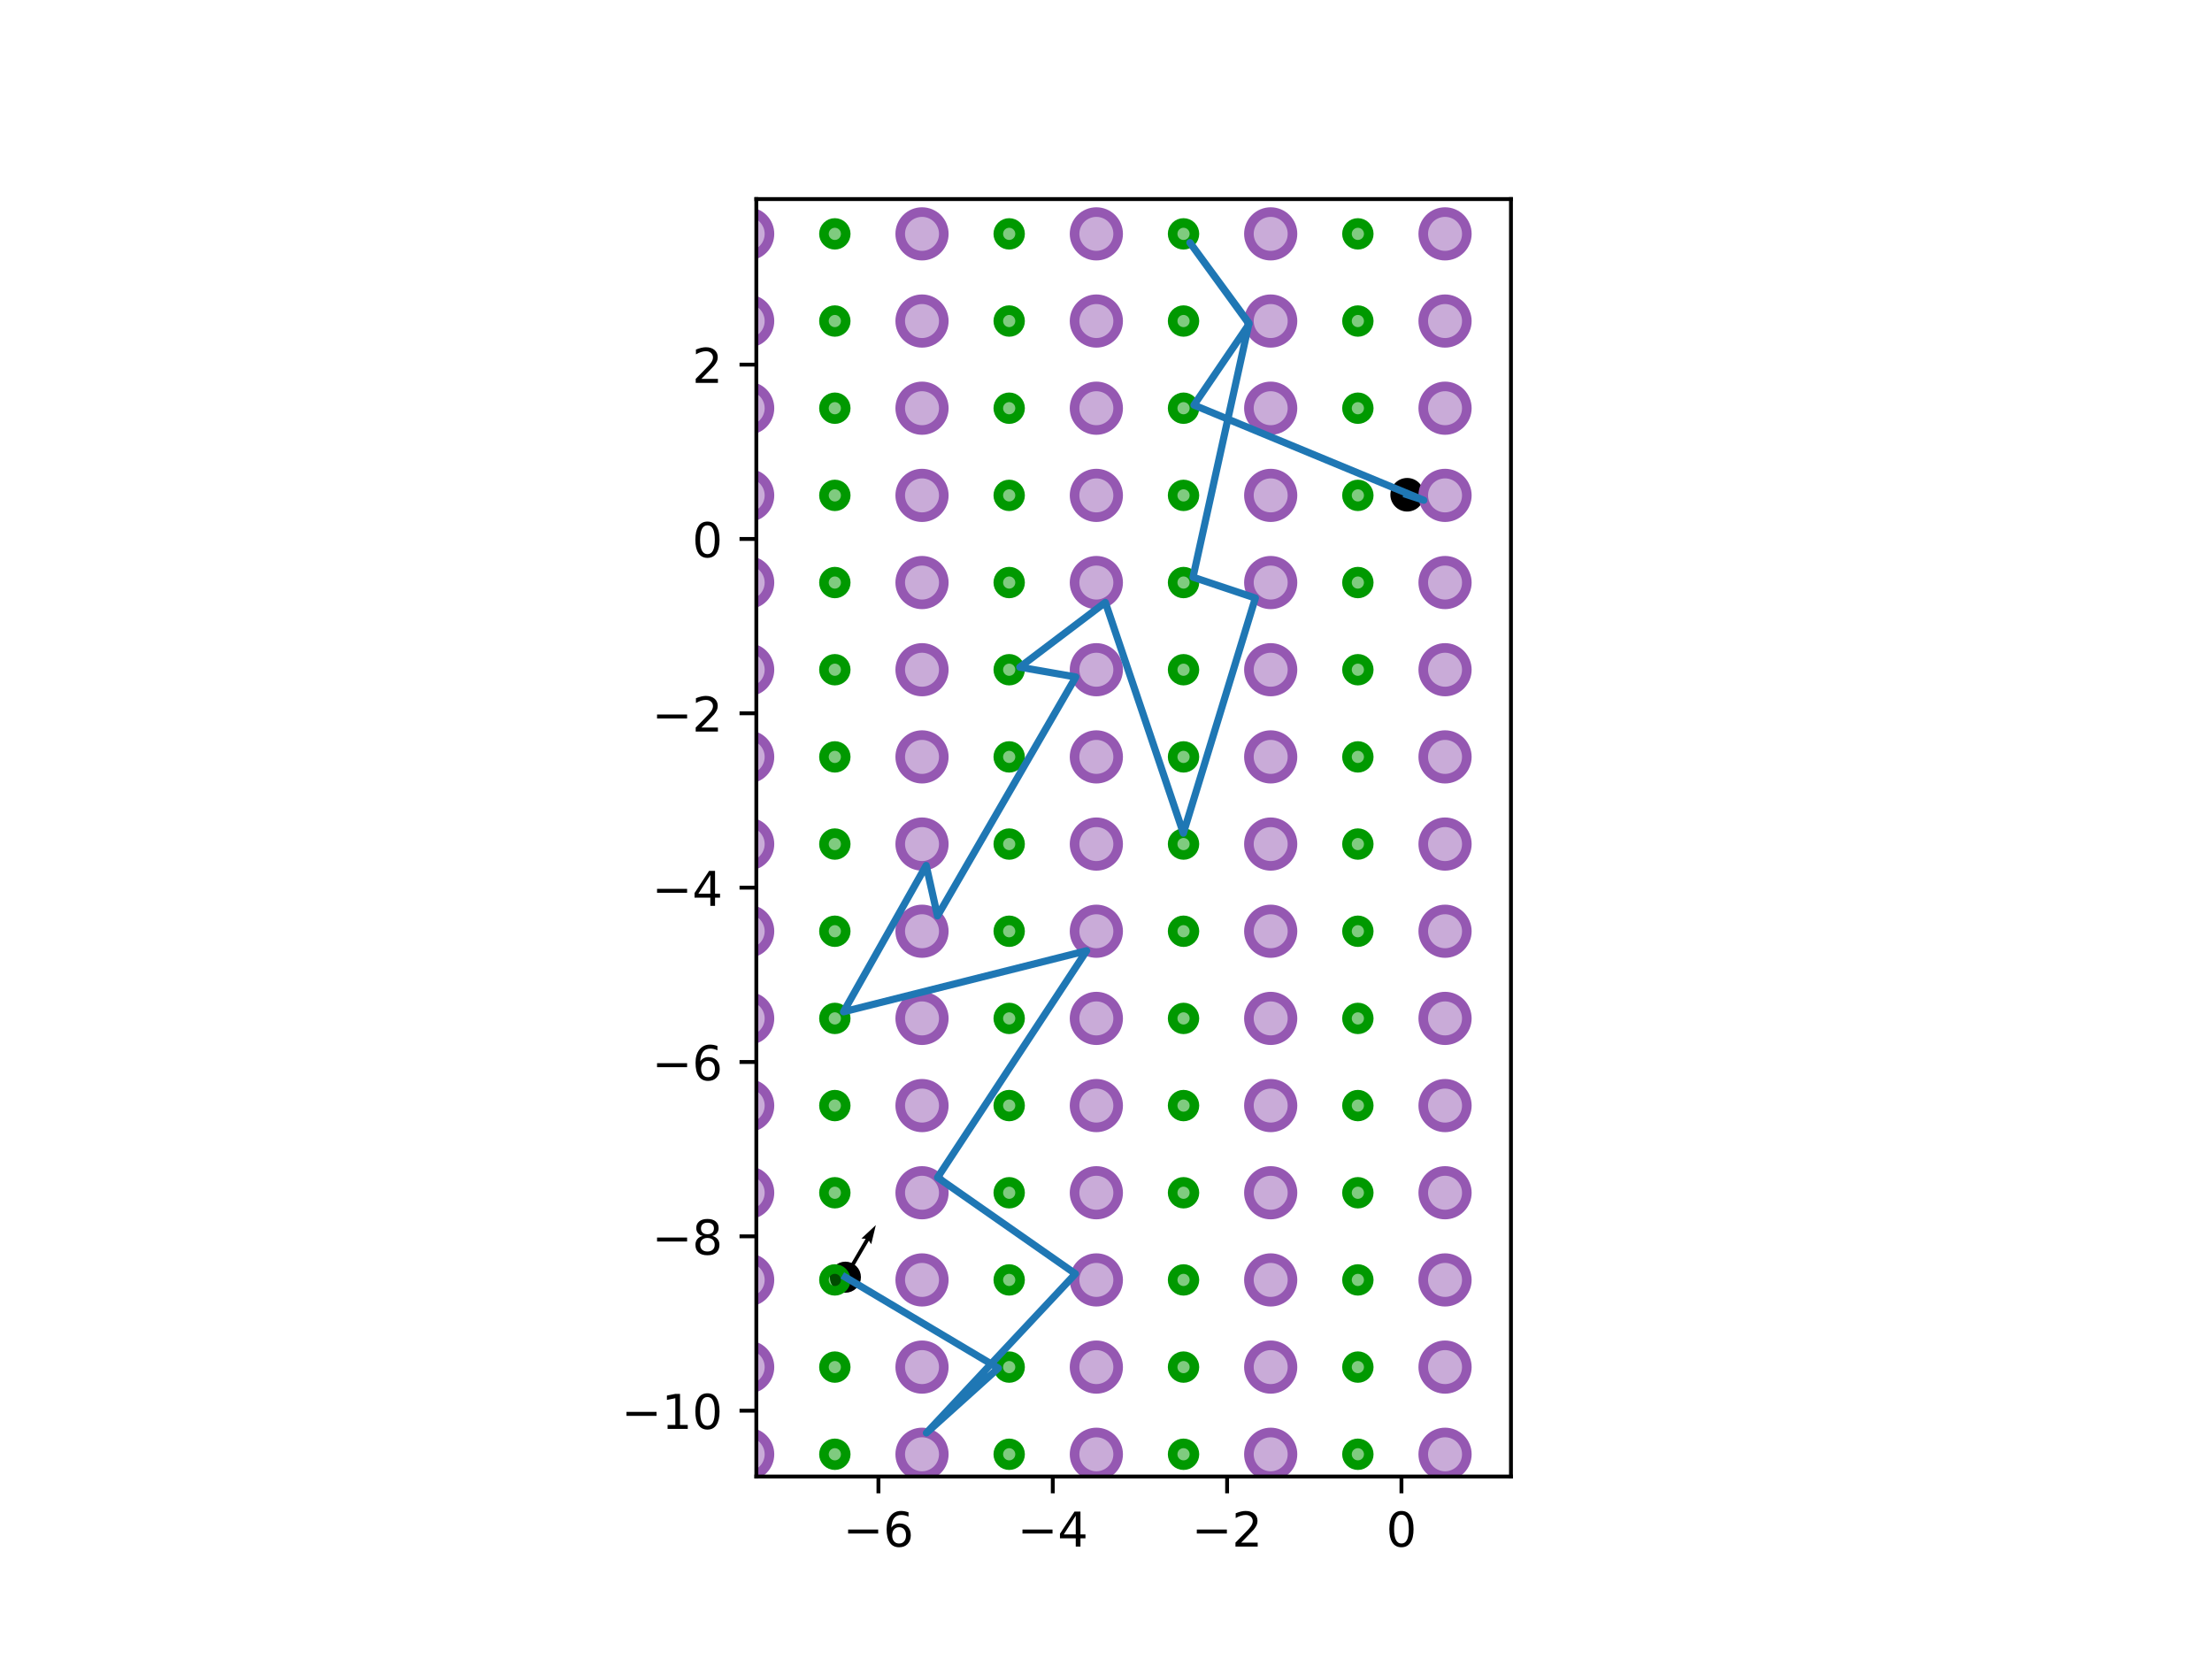 <?xml version="1.0" encoding="utf-8" standalone="no"?>
<!DOCTYPE svg PUBLIC "-//W3C//DTD SVG 1.1//EN"
  "http://www.w3.org/Graphics/SVG/1.1/DTD/svg11.dtd">
<!-- Created with matplotlib (http://matplotlib.org/) -->
<svg height="345.6pt" version="1.1" viewBox="0 0 460.8 345.6" width="460.8pt" xmlns="http://www.w3.org/2000/svg" xmlns:xlink="http://www.w3.org/1999/xlink">
 <defs>
  <style type="text/css">
*{stroke-linecap:butt;stroke-linejoin:round;}
  </style>
 </defs>
 <g id="figure_1">
  <g id="patch_1">
   <path d="M 0 345.6 
L 460.8 345.6 
L 460.8 0 
L 0 0 
z
" style="fill:#ffffff;"/>
  </g>
  <g id="axes_1">
   <g id="patch_2">
    <path d="M 157.558 307.584 
L 314.762 307.584 
L 314.762 41.472 
L 157.558 41.472 
z
" style="fill:#ffffff;"/>
   </g>
   <g id="PathCollection_1">
    <defs>
     <path d="M 0 3 
C 0.796 3 1.559 2.684 2.121 2.121 
C 2.684 1.559 3 0.796 3 0 
C 3 -0.796 2.684 -1.559 2.121 -2.121 
C 1.559 -2.684 0.796 -3 0 -3 
C -0.796 -3 -1.559 -2.684 -2.121 -2.121 
C -2.684 -1.559 -3 -0.796 -3 0 
C -3 0.796 -2.684 1.559 -2.121 2.121 
C -1.559 2.684 -0.796 3 0 3 
z
" id="md12d8e9c72" style="stroke:#000000;"/>
    </defs>
    <g clip-path="url(#p2ff60797f1)">
     <use style="stroke:#000000;" x="293.141" xlink:href="#md12d8e9c72" y="103.068"/>
    </g>
   </g>
   <g id="PathCollection_2">
    <defs>
     <path d="M 0 2.739 
C 0.726 2.739 1.423 2.45 1.936 1.936 
C 2.45 1.423 2.739 0.726 2.739 0 
C 2.739 -0.726 2.45 -1.423 1.936 -1.936 
C 1.423 -2.45 0.726 -2.739 0 -2.739 
C -0.726 -2.739 -1.423 -2.45 -1.936 -1.936 
C -2.45 -1.423 -2.739 -0.726 -2.739 0 
C -2.739 0.726 -2.45 1.423 -1.936 1.936 
C -1.423 2.45 -0.726 2.739 0 2.739 
z
" id="m3c47e13a5b" style="stroke:#000000;"/>
    </defs>
    <g clip-path="url(#p2ff60797f1)">
     <use style="stroke:#000000;" x="176.11" xlink:href="#m3c47e13a5b" y="266.064"/>
    </g>
   </g>
   <g id="Quiver_1">
    <path clip-path="url(#p2ff60797f1)" d="M 175.771 265.865 
L 180.33 258.06 
L 179.453 258.003 
L 182.454 255.204 
L 181.489 259.192 
L 181.009 258.457 
L 176.449 266.262 
L 175.771 265.865 
"/>
   </g>
   <g id="patch_3">
    <path clip-path="url(#p2ff60797f1)" d="M 155.753 307.49 
C 156.957 307.49 158.112 307.011 158.963 306.16 
C 159.814 305.309 160.293 304.154 160.293 302.95 
C 160.293 301.746 159.814 300.591 158.963 299.74 
C 158.112 298.888 156.957 298.41 155.753 298.41 
C 154.549 298.41 153.394 298.888 152.543 299.74 
C 151.691 300.591 151.213 301.746 151.213 302.95 
C 151.213 304.154 151.691 305.309 152.543 306.16 
C 153.394 307.011 154.549 307.49 155.753 307.49 
z
" style="fill:#9558b2;fill-opacity:0.5;stroke:#9558b2;stroke-linejoin:miter;stroke-width:2;"/>
   </g>
   <g id="patch_4">
    <path clip-path="url(#p2ff60797f1)" d="M 173.912 305.22 
C 174.514 305.22 175.092 304.981 175.517 304.555 
C 175.943 304.129 176.182 303.552 176.182 302.95 
C 176.182 302.348 175.943 301.771 175.517 301.345 
C 175.092 300.919 174.514 300.68 173.912 300.68 
C 173.31 300.68 172.733 300.919 172.307 301.345 
C 171.881 301.771 171.642 302.348 171.642 302.95 
C 171.642 303.552 171.881 304.129 172.307 304.555 
C 172.733 304.981 173.31 305.22 173.912 305.22 
z
" style="fill:#009900;fill-opacity:0.5;stroke:#009900;stroke-linejoin:miter;stroke-width:2;"/>
   </g>
   <g id="patch_5">
    <path clip-path="url(#p2ff60797f1)" d="M 155.753 289.33 
C 156.957 289.33 158.112 288.852 158.963 288.001 
C 159.814 287.149 160.293 285.995 160.293 284.791 
C 160.293 283.587 159.814 282.432 158.963 281.58 
C 158.112 280.729 156.957 280.251 155.753 280.251 
C 154.549 280.251 153.394 280.729 152.543 281.58 
C 151.691 282.432 151.213 283.587 151.213 284.791 
C 151.213 285.995 151.691 287.149 152.543 288.001 
C 153.394 288.852 154.549 289.33 155.753 289.33 
z
" style="fill:#9558b2;fill-opacity:0.5;stroke:#9558b2;stroke-linejoin:miter;stroke-width:2;"/>
   </g>
   <g id="patch_6">
    <path clip-path="url(#p2ff60797f1)" d="M 173.912 287.061 
C 174.514 287.061 175.092 286.821 175.517 286.396 
C 175.943 285.97 176.182 285.393 176.182 284.791 
C 176.182 284.189 175.943 283.611 175.517 283.186 
C 175.092 282.76 174.514 282.521 173.912 282.521 
C 173.31 282.521 172.733 282.76 172.307 283.186 
C 171.881 283.611 171.642 284.189 171.642 284.791 
C 171.642 285.393 171.881 285.97 172.307 286.396 
C 172.733 286.821 173.31 287.061 173.912 287.061 
z
" style="fill:#009900;fill-opacity:0.5;stroke:#009900;stroke-linejoin:miter;stroke-width:2;"/>
   </g>
   <g id="patch_7">
    <path clip-path="url(#p2ff60797f1)" d="M 155.753 271.171 
C 156.957 271.171 158.112 270.693 158.963 269.841 
C 159.814 268.99 160.293 267.835 160.293 266.631 
C 160.293 265.427 159.814 264.272 158.963 263.421 
C 158.112 262.57 156.957 262.091 155.753 262.091 
C 154.549 262.091 153.394 262.57 152.543 263.421 
C 151.691 264.272 151.213 265.427 151.213 266.631 
C 151.213 267.835 151.691 268.99 152.543 269.841 
C 153.394 270.693 154.549 271.171 155.753 271.171 
z
" style="fill:#9558b2;fill-opacity:0.5;stroke:#9558b2;stroke-linejoin:miter;stroke-width:2;"/>
   </g>
   <g id="patch_8">
    <path clip-path="url(#p2ff60797f1)" d="M 173.912 268.901 
C 174.514 268.901 175.092 268.662 175.517 268.236 
C 175.943 267.811 176.182 267.233 176.182 266.631 
C 176.182 266.029 175.943 265.452 175.517 265.026 
C 175.092 264.6 174.514 264.361 173.912 264.361 
C 173.31 264.361 172.733 264.6 172.307 265.026 
C 171.881 265.452 171.642 266.029 171.642 266.631 
C 171.642 267.233 171.881 267.811 172.307 268.236 
C 172.733 268.662 173.31 268.901 173.912 268.901 
z
" style="fill:#009900;fill-opacity:0.5;stroke:#009900;stroke-linejoin:miter;stroke-width:2;"/>
   </g>
   <g id="patch_9">
    <path clip-path="url(#p2ff60797f1)" d="M 155.753 253.012 
C 156.957 253.012 158.112 252.533 158.963 251.682 
C 159.814 250.831 160.293 249.676 160.293 248.472 
C 160.293 247.268 159.814 246.113 158.963 245.262 
C 158.112 244.41 156.957 243.932 155.753 243.932 
C 154.549 243.932 153.394 244.41 152.543 245.262 
C 151.691 246.113 151.213 247.268 151.213 248.472 
C 151.213 249.676 151.691 250.831 152.543 251.682 
C 153.394 252.533 154.549 253.012 155.753 253.012 
z
" style="fill:#9558b2;fill-opacity:0.5;stroke:#9558b2;stroke-linejoin:miter;stroke-width:2;"/>
   </g>
   <g id="patch_10">
    <path clip-path="url(#p2ff60797f1)" d="M 173.912 250.742 
C 174.514 250.742 175.092 250.503 175.517 250.077 
C 175.943 249.651 176.182 249.074 176.182 248.472 
C 176.182 247.87 175.943 247.292 175.517 246.867 
C 175.092 246.441 174.514 246.202 173.912 246.202 
C 173.31 246.202 172.733 246.441 172.307 246.867 
C 171.881 247.292 171.642 247.87 171.642 248.472 
C 171.642 249.074 171.881 249.651 172.307 250.077 
C 172.733 250.503 173.31 250.742 173.912 250.742 
z
" style="fill:#009900;fill-opacity:0.5;stroke:#009900;stroke-linejoin:miter;stroke-width:2;"/>
   </g>
   <g id="patch_11">
    <path clip-path="url(#p2ff60797f1)" d="M 155.753 234.852 
C 156.957 234.852 158.112 234.374 158.963 233.523 
C 159.814 232.671 160.293 231.516 160.293 230.312 
C 160.293 229.108 159.814 227.954 158.963 227.102 
C 158.112 226.251 156.957 225.773 155.753 225.773 
C 154.549 225.773 153.394 226.251 152.543 227.102 
C 151.691 227.954 151.213 229.108 151.213 230.312 
C 151.213 231.516 151.691 232.671 152.543 233.523 
C 153.394 234.374 154.549 234.852 155.753 234.852 
z
" style="fill:#9558b2;fill-opacity:0.5;stroke:#9558b2;stroke-linejoin:miter;stroke-width:2;"/>
   </g>
   <g id="patch_12">
    <path clip-path="url(#p2ff60797f1)" d="M 173.912 232.582 
C 174.514 232.582 175.092 232.343 175.517 231.918 
C 175.943 231.492 176.182 230.914 176.182 230.312 
C 176.182 229.71 175.943 229.133 175.517 228.707 
C 175.092 228.282 174.514 228.043 173.912 228.043 
C 173.31 228.043 172.733 228.282 172.307 228.707 
C 171.881 229.133 171.642 229.71 171.642 230.312 
C 171.642 230.914 171.881 231.492 172.307 231.918 
C 172.733 232.343 173.31 232.582 173.912 232.582 
z
" style="fill:#009900;fill-opacity:0.5;stroke:#009900;stroke-linejoin:miter;stroke-width:2;"/>
   </g>
   <g id="patch_13">
    <path clip-path="url(#p2ff60797f1)" d="M 155.753 216.693 
C 156.957 216.693 158.112 216.215 158.963 215.363 
C 159.814 214.512 160.293 213.357 160.293 212.153 
C 160.293 210.949 159.814 209.794 158.963 208.943 
C 158.112 208.092 156.957 207.613 155.753 207.613 
C 154.549 207.613 153.394 208.092 152.543 208.943 
C 151.691 209.794 151.213 210.949 151.213 212.153 
C 151.213 213.357 151.691 214.512 152.543 215.363 
C 153.394 216.215 154.549 216.693 155.753 216.693 
z
" style="fill:#9558b2;fill-opacity:0.5;stroke:#9558b2;stroke-linejoin:miter;stroke-width:2;"/>
   </g>
   <g id="patch_14">
    <path clip-path="url(#p2ff60797f1)" d="M 173.912 214.423 
C 174.514 214.423 175.092 214.184 175.517 213.758 
C 175.943 213.332 176.182 212.755 176.182 212.153 
C 176.182 211.551 175.943 210.974 175.517 210.548 
C 175.092 210.122 174.514 209.883 173.912 209.883 
C 173.31 209.883 172.733 210.122 172.307 210.548 
C 171.881 210.974 171.642 211.551 171.642 212.153 
C 171.642 212.755 171.881 213.332 172.307 213.758 
C 172.733 214.184 173.31 214.423 173.912 214.423 
z
" style="fill:#009900;fill-opacity:0.5;stroke:#009900;stroke-linejoin:miter;stroke-width:2;"/>
   </g>
   <g id="patch_15">
    <path clip-path="url(#p2ff60797f1)" d="M 155.753 198.533 
C 156.957 198.533 158.112 198.055 158.963 197.204 
C 159.814 196.352 160.293 195.198 160.293 193.994 
C 160.293 192.79 159.814 191.635 158.963 190.783 
C 158.112 189.932 156.957 189.454 155.753 189.454 
C 154.549 189.454 153.394 189.932 152.543 190.783 
C 151.691 191.635 151.213 192.79 151.213 193.994 
C 151.213 195.198 151.691 196.352 152.543 197.204 
C 153.394 198.055 154.549 198.533 155.753 198.533 
z
" style="fill:#9558b2;fill-opacity:0.5;stroke:#9558b2;stroke-linejoin:miter;stroke-width:2;"/>
   </g>
   <g id="patch_16">
    <path clip-path="url(#p2ff60797f1)" d="M 173.912 196.264 
C 174.514 196.264 175.092 196.024 175.517 195.599 
C 175.943 195.173 176.182 194.596 176.182 193.994 
C 176.182 193.392 175.943 192.814 175.517 192.389 
C 175.092 191.963 174.514 191.724 173.912 191.724 
C 173.31 191.724 172.733 191.963 172.307 192.389 
C 171.881 192.814 171.642 193.392 171.642 193.994 
C 171.642 194.596 171.881 195.173 172.307 195.599 
C 172.733 196.024 173.31 196.264 173.912 196.264 
z
" style="fill:#009900;fill-opacity:0.5;stroke:#009900;stroke-linejoin:miter;stroke-width:2;"/>
   </g>
   <g id="patch_17">
    <path clip-path="url(#p2ff60797f1)" d="M 155.753 180.374 
C 156.957 180.374 158.112 179.896 158.963 179.044 
C 159.814 178.193 160.293 177.038 160.293 175.834 
C 160.293 174.63 159.814 173.475 158.963 172.624 
C 158.112 171.773 156.957 171.294 155.753 171.294 
C 154.549 171.294 153.394 171.773 152.543 172.624 
C 151.691 173.475 151.213 174.63 151.213 175.834 
C 151.213 177.038 151.691 178.193 152.543 179.044 
C 153.394 179.896 154.549 180.374 155.753 180.374 
z
" style="fill:#9558b2;fill-opacity:0.5;stroke:#9558b2;stroke-linejoin:miter;stroke-width:2;"/>
   </g>
   <g id="patch_18">
    <path clip-path="url(#p2ff60797f1)" d="M 173.912 178.104 
C 174.514 178.104 175.092 177.865 175.517 177.439 
C 175.943 177.014 176.182 176.436 176.182 175.834 
C 176.182 175.232 175.943 174.655 175.517 174.229 
C 175.092 173.804 174.514 173.564 173.912 173.564 
C 173.31 173.564 172.733 173.804 172.307 174.229 
C 171.881 174.655 171.642 175.232 171.642 175.834 
C 171.642 176.436 171.881 177.014 172.307 177.439 
C 172.733 177.865 173.31 178.104 173.912 178.104 
z
" style="fill:#009900;fill-opacity:0.5;stroke:#009900;stroke-linejoin:miter;stroke-width:2;"/>
   </g>
   <g id="patch_19">
    <path clip-path="url(#p2ff60797f1)" d="M 155.753 162.215 
C 156.957 162.215 158.112 161.736 158.963 160.885 
C 159.814 160.034 160.293 158.879 160.293 157.675 
C 160.293 156.471 159.814 155.316 158.963 154.465 
C 158.112 153.613 156.957 153.135 155.753 153.135 
C 154.549 153.135 153.394 153.613 152.543 154.465 
C 151.691 155.316 151.213 156.471 151.213 157.675 
C 151.213 158.879 151.691 160.034 152.543 160.885 
C 153.394 161.736 154.549 162.215 155.753 162.215 
z
" style="fill:#9558b2;fill-opacity:0.5;stroke:#9558b2;stroke-linejoin:miter;stroke-width:2;"/>
   </g>
   <g id="patch_20">
    <path clip-path="url(#p2ff60797f1)" d="M 173.912 159.945 
C 174.514 159.945 175.092 159.706 175.517 159.28 
C 175.943 158.854 176.182 158.277 176.182 157.675 
C 176.182 157.073 175.943 156.495 175.517 156.07 
C 175.092 155.644 174.514 155.405 173.912 155.405 
C 173.31 155.405 172.733 155.644 172.307 156.07 
C 171.881 156.495 171.642 157.073 171.642 157.675 
C 171.642 158.277 171.881 158.854 172.307 159.28 
C 172.733 159.706 173.31 159.945 173.912 159.945 
z
" style="fill:#009900;fill-opacity:0.5;stroke:#009900;stroke-linejoin:miter;stroke-width:2;"/>
   </g>
   <g id="patch_21">
    <path clip-path="url(#p2ff60797f1)" d="M 155.753 144.055 
C 156.957 144.055 158.112 143.577 158.963 142.726 
C 159.814 141.874 160.293 140.719 160.293 139.515 
C 160.293 138.312 159.814 137.157 158.963 136.305 
C 158.112 135.454 156.957 134.976 155.753 134.976 
C 154.549 134.976 153.394 135.454 152.543 136.305 
C 151.691 137.157 151.213 138.312 151.213 139.515 
C 151.213 140.719 151.691 141.874 152.543 142.726 
C 153.394 143.577 154.549 144.055 155.753 144.055 
z
" style="fill:#9558b2;fill-opacity:0.5;stroke:#9558b2;stroke-linejoin:miter;stroke-width:2;"/>
   </g>
   <g id="patch_22">
    <path clip-path="url(#p2ff60797f1)" d="M 173.912 141.785 
C 174.514 141.785 175.092 141.546 175.517 141.121 
C 175.943 140.695 176.182 140.117 176.182 139.515 
C 176.182 138.914 175.943 138.336 175.517 137.91 
C 175.092 137.485 174.514 137.246 173.912 137.246 
C 173.31 137.246 172.733 137.485 172.307 137.91 
C 171.881 138.336 171.642 138.914 171.642 139.515 
C 171.642 140.117 171.881 140.695 172.307 141.121 
C 172.733 141.546 173.31 141.785 173.912 141.785 
z
" style="fill:#009900;fill-opacity:0.5;stroke:#009900;stroke-linejoin:miter;stroke-width:2;"/>
   </g>
   <g id="patch_23">
    <path clip-path="url(#p2ff60797f1)" d="M 155.753 125.896 
C 156.957 125.896 158.112 125.418 158.963 124.566 
C 159.814 123.715 160.293 122.56 160.293 121.356 
C 160.293 120.152 159.814 118.997 158.963 118.146 
C 158.112 117.295 156.957 116.816 155.753 116.816 
C 154.549 116.816 153.394 117.295 152.543 118.146 
C 151.691 118.997 151.213 120.152 151.213 121.356 
C 151.213 122.56 151.691 123.715 152.543 124.566 
C 153.394 125.418 154.549 125.896 155.753 125.896 
z
" style="fill:#9558b2;fill-opacity:0.5;stroke:#9558b2;stroke-linejoin:miter;stroke-width:2;"/>
   </g>
   <g id="patch_24">
    <path clip-path="url(#p2ff60797f1)" d="M 173.912 123.626 
C 174.514 123.626 175.092 123.387 175.517 122.961 
C 175.943 122.536 176.182 121.958 176.182 121.356 
C 176.182 120.754 175.943 120.177 175.517 119.751 
C 175.092 119.325 174.514 119.086 173.912 119.086 
C 173.31 119.086 172.733 119.325 172.307 119.751 
C 171.881 120.177 171.642 120.754 171.642 121.356 
C 171.642 121.958 171.881 122.536 172.307 122.961 
C 172.733 123.387 173.31 123.626 173.912 123.626 
z
" style="fill:#009900;fill-opacity:0.5;stroke:#009900;stroke-linejoin:miter;stroke-width:2;"/>
   </g>
   <g id="patch_25">
    <path clip-path="url(#p2ff60797f1)" d="M 155.753 107.737 
C 156.957 107.737 158.112 107.258 158.963 106.407 
C 159.814 105.556 160.293 104.401 160.293 103.197 
C 160.293 101.993 159.814 100.838 158.963 99.987 
C 158.112 99.135 156.957 98.657 155.753 98.657 
C 154.549 98.657 153.394 99.135 152.543 99.987 
C 151.691 100.838 151.213 101.993 151.213 103.197 
C 151.213 104.401 151.691 105.556 152.543 106.407 
C 153.394 107.258 154.549 107.737 155.753 107.737 
z
" style="fill:#9558b2;fill-opacity:0.5;stroke:#9558b2;stroke-linejoin:miter;stroke-width:2;"/>
   </g>
   <g id="patch_26">
    <path clip-path="url(#p2ff60797f1)" d="M 173.912 105.467 
C 174.514 105.467 175.092 105.227 175.517 104.802 
C 175.943 104.376 176.182 103.799 176.182 103.197 
C 176.182 102.595 175.943 102.017 175.517 101.592 
C 175.092 101.166 174.514 100.927 173.912 100.927 
C 173.31 100.927 172.733 101.166 172.307 101.592 
C 171.881 102.017 171.642 102.595 171.642 103.197 
C 171.642 103.799 171.881 104.376 172.307 104.802 
C 172.733 105.227 173.31 105.467 173.912 105.467 
z
" style="fill:#009900;fill-opacity:0.5;stroke:#009900;stroke-linejoin:miter;stroke-width:2;"/>
   </g>
   <g id="patch_27">
    <path clip-path="url(#p2ff60797f1)" d="M 155.753 89.577 
C 156.957 89.577 158.112 89.099 158.963 88.247 
C 159.814 87.396 160.293 86.241 160.293 85.037 
C 160.293 83.833 159.814 82.679 158.963 81.827 
C 158.112 80.976 156.957 80.497 155.753 80.497 
C 154.549 80.497 153.394 80.976 152.543 81.827 
C 151.691 82.679 151.213 83.833 151.213 85.037 
C 151.213 86.241 151.691 87.396 152.543 88.247 
C 153.394 89.099 154.549 89.577 155.753 89.577 
z
" style="fill:#9558b2;fill-opacity:0.5;stroke:#9558b2;stroke-linejoin:miter;stroke-width:2;"/>
   </g>
   <g id="patch_28">
    <path clip-path="url(#p2ff60797f1)" d="M 173.912 87.307 
C 174.514 87.307 175.092 87.068 175.517 86.642 
C 175.943 86.217 176.182 85.639 176.182 85.037 
C 176.182 84.435 175.943 83.858 175.517 83.432 
C 175.092 83.007 174.514 82.767 173.912 82.767 
C 173.31 82.767 172.733 83.007 172.307 83.432 
C 171.881 83.858 171.642 84.435 171.642 85.037 
C 171.642 85.639 171.881 86.217 172.307 86.642 
C 172.733 87.068 173.31 87.307 173.912 87.307 
z
" style="fill:#009900;fill-opacity:0.5;stroke:#009900;stroke-linejoin:miter;stroke-width:2;"/>
   </g>
   <g id="patch_29">
    <path clip-path="url(#p2ff60797f1)" d="M 155.753 71.418 
C 156.957 71.418 158.112 70.939 158.963 70.088 
C 159.814 69.237 160.293 68.082 160.293 66.878 
C 160.293 65.674 159.814 64.519 158.963 63.668 
C 158.112 62.816 156.957 62.338 155.753 62.338 
C 154.549 62.338 153.394 62.816 152.543 63.668 
C 151.691 64.519 151.213 65.674 151.213 66.878 
C 151.213 68.082 151.691 69.237 152.543 70.088 
C 153.394 70.939 154.549 71.418 155.753 71.418 
z
" style="fill:#9558b2;fill-opacity:0.5;stroke:#9558b2;stroke-linejoin:miter;stroke-width:2;"/>
   </g>
   <g id="patch_30">
    <path clip-path="url(#p2ff60797f1)" d="M 173.912 69.148 
C 174.514 69.148 175.092 68.909 175.517 68.483 
C 175.943 68.057 176.182 67.48 176.182 66.878 
C 176.182 66.276 175.943 65.699 175.517 65.273 
C 175.092 64.847 174.514 64.608 173.912 64.608 
C 173.31 64.608 172.733 64.847 172.307 65.273 
C 171.881 65.699 171.642 66.276 171.642 66.878 
C 171.642 67.48 171.881 68.057 172.307 68.483 
C 172.733 68.909 173.31 69.148 173.912 69.148 
z
" style="fill:#009900;fill-opacity:0.5;stroke:#009900;stroke-linejoin:miter;stroke-width:2;"/>
   </g>
   <g id="patch_31">
    <path clip-path="url(#p2ff60797f1)" d="M 155.753 53.258 
C 156.957 53.258 158.112 52.78 158.963 51.929 
C 159.814 51.077 160.293 49.923 160.293 48.719 
C 160.293 47.515 159.814 46.36 158.963 45.508 
C 158.112 44.657 156.957 44.179 155.753 44.179 
C 154.549 44.179 153.394 44.657 152.543 45.508 
C 151.691 46.36 151.213 47.515 151.213 48.719 
C 151.213 49.923 151.691 51.077 152.543 51.929 
C 153.394 52.78 154.549 53.258 155.753 53.258 
z
" style="fill:#9558b2;fill-opacity:0.5;stroke:#9558b2;stroke-linejoin:miter;stroke-width:2;"/>
   </g>
   <g id="patch_32">
    <path clip-path="url(#p2ff60797f1)" d="M 173.912 50.988 
C 174.514 50.988 175.092 50.749 175.517 50.324 
C 175.943 49.898 176.182 49.321 176.182 48.719 
C 176.182 48.117 175.943 47.539 175.517 47.113 
C 175.092 46.688 174.514 46.449 173.912 46.449 
C 173.31 46.449 172.733 46.688 172.307 47.113 
C 171.881 47.539 171.642 48.117 171.642 48.719 
C 171.642 49.321 171.881 49.898 172.307 50.324 
C 172.733 50.749 173.31 50.988 173.912 50.988 
z
" style="fill:#009900;fill-opacity:0.5;stroke:#009900;stroke-linejoin:miter;stroke-width:2;"/>
   </g>
   <g id="patch_33">
    <path clip-path="url(#p2ff60797f1)" d="M 192.072 307.49 
C 193.276 307.49 194.43 307.011 195.282 306.16 
C 196.133 305.309 196.611 304.154 196.611 302.95 
C 196.611 301.746 196.133 300.591 195.282 299.74 
C 194.43 298.888 193.276 298.41 192.072 298.41 
C 190.868 298.41 189.713 298.888 188.861 299.74 
C 188.01 300.591 187.532 301.746 187.532 302.95 
C 187.532 304.154 188.01 305.309 188.861 306.16 
C 189.713 307.011 190.868 307.49 192.072 307.49 
z
" style="fill:#9558b2;fill-opacity:0.5;stroke:#9558b2;stroke-linejoin:miter;stroke-width:2;"/>
   </g>
   <g id="patch_34">
    <path clip-path="url(#p2ff60797f1)" d="M 210.231 305.22 
C 210.833 305.22 211.41 304.981 211.836 304.555 
C 212.262 304.129 212.501 303.552 212.501 302.95 
C 212.501 302.348 212.262 301.771 211.836 301.345 
C 211.41 300.919 210.833 300.68 210.231 300.68 
C 209.629 300.68 209.052 300.919 208.626 301.345 
C 208.2 301.771 207.961 302.348 207.961 302.95 
C 207.961 303.552 208.2 304.129 208.626 304.555 
C 209.052 304.981 209.629 305.22 210.231 305.22 
z
" style="fill:#009900;fill-opacity:0.5;stroke:#009900;stroke-linejoin:miter;stroke-width:2;"/>
   </g>
   <g id="patch_35">
    <path clip-path="url(#p2ff60797f1)" d="M 192.072 289.33 
C 193.276 289.33 194.43 288.852 195.282 288.001 
C 196.133 287.149 196.611 285.995 196.611 284.791 
C 196.611 283.587 196.133 282.432 195.282 281.58 
C 194.43 280.729 193.276 280.251 192.072 280.251 
C 190.868 280.251 189.713 280.729 188.861 281.58 
C 188.01 282.432 187.532 283.587 187.532 284.791 
C 187.532 285.995 188.01 287.149 188.861 288.001 
C 189.713 288.852 190.868 289.33 192.072 289.33 
z
" style="fill:#9558b2;fill-opacity:0.5;stroke:#9558b2;stroke-linejoin:miter;stroke-width:2;"/>
   </g>
   <g id="patch_36">
    <path clip-path="url(#p2ff60797f1)" d="M 210.231 287.061 
C 210.833 287.061 211.41 286.821 211.836 286.396 
C 212.262 285.97 212.501 285.393 212.501 284.791 
C 212.501 284.189 212.262 283.611 211.836 283.186 
C 211.41 282.76 210.833 282.521 210.231 282.521 
C 209.629 282.521 209.052 282.76 208.626 283.186 
C 208.2 283.611 207.961 284.189 207.961 284.791 
C 207.961 285.393 208.2 285.97 208.626 286.396 
C 209.052 286.821 209.629 287.061 210.231 287.061 
z
" style="fill:#009900;fill-opacity:0.5;stroke:#009900;stroke-linejoin:miter;stroke-width:2;"/>
   </g>
   <g id="patch_37">
    <path clip-path="url(#p2ff60797f1)" d="M 192.072 271.171 
C 193.276 271.171 194.43 270.693 195.282 269.841 
C 196.133 268.99 196.611 267.835 196.611 266.631 
C 196.611 265.427 196.133 264.272 195.282 263.421 
C 194.43 262.57 193.276 262.091 192.072 262.091 
C 190.868 262.091 189.713 262.57 188.861 263.421 
C 188.01 264.272 187.532 265.427 187.532 266.631 
C 187.532 267.835 188.01 268.99 188.861 269.841 
C 189.713 270.693 190.868 271.171 192.072 271.171 
z
" style="fill:#9558b2;fill-opacity:0.5;stroke:#9558b2;stroke-linejoin:miter;stroke-width:2;"/>
   </g>
   <g id="patch_38">
    <path clip-path="url(#p2ff60797f1)" d="M 210.231 268.901 
C 210.833 268.901 211.41 268.662 211.836 268.236 
C 212.262 267.811 212.501 267.233 212.501 266.631 
C 212.501 266.029 212.262 265.452 211.836 265.026 
C 211.41 264.6 210.833 264.361 210.231 264.361 
C 209.629 264.361 209.052 264.6 208.626 265.026 
C 208.2 265.452 207.961 266.029 207.961 266.631 
C 207.961 267.233 208.2 267.811 208.626 268.236 
C 209.052 268.662 209.629 268.901 210.231 268.901 
z
" style="fill:#009900;fill-opacity:0.5;stroke:#009900;stroke-linejoin:miter;stroke-width:2;"/>
   </g>
   <g id="patch_39">
    <path clip-path="url(#p2ff60797f1)" d="M 192.072 253.012 
C 193.276 253.012 194.43 252.533 195.282 251.682 
C 196.133 250.831 196.611 249.676 196.611 248.472 
C 196.611 247.268 196.133 246.113 195.282 245.262 
C 194.43 244.41 193.276 243.932 192.072 243.932 
C 190.868 243.932 189.713 244.41 188.861 245.262 
C 188.01 246.113 187.532 247.268 187.532 248.472 
C 187.532 249.676 188.01 250.831 188.861 251.682 
C 189.713 252.533 190.868 253.012 192.072 253.012 
z
" style="fill:#9558b2;fill-opacity:0.5;stroke:#9558b2;stroke-linejoin:miter;stroke-width:2;"/>
   </g>
   <g id="patch_40">
    <path clip-path="url(#p2ff60797f1)" d="M 210.231 250.742 
C 210.833 250.742 211.41 250.503 211.836 250.077 
C 212.262 249.651 212.501 249.074 212.501 248.472 
C 212.501 247.87 212.262 247.292 211.836 246.867 
C 211.41 246.441 210.833 246.202 210.231 246.202 
C 209.629 246.202 209.052 246.441 208.626 246.867 
C 208.2 247.292 207.961 247.87 207.961 248.472 
C 207.961 249.074 208.2 249.651 208.626 250.077 
C 209.052 250.503 209.629 250.742 210.231 250.742 
z
" style="fill:#009900;fill-opacity:0.5;stroke:#009900;stroke-linejoin:miter;stroke-width:2;"/>
   </g>
   <g id="patch_41">
    <path clip-path="url(#p2ff60797f1)" d="M 192.072 234.852 
C 193.276 234.852 194.43 234.374 195.282 233.523 
C 196.133 232.671 196.611 231.516 196.611 230.312 
C 196.611 229.108 196.133 227.954 195.282 227.102 
C 194.43 226.251 193.276 225.773 192.072 225.773 
C 190.868 225.773 189.713 226.251 188.861 227.102 
C 188.01 227.954 187.532 229.108 187.532 230.312 
C 187.532 231.516 188.01 232.671 188.861 233.523 
C 189.713 234.374 190.868 234.852 192.072 234.852 
z
" style="fill:#9558b2;fill-opacity:0.5;stroke:#9558b2;stroke-linejoin:miter;stroke-width:2;"/>
   </g>
   <g id="patch_42">
    <path clip-path="url(#p2ff60797f1)" d="M 210.231 232.582 
C 210.833 232.582 211.41 232.343 211.836 231.918 
C 212.262 231.492 212.501 230.914 212.501 230.312 
C 212.501 229.71 212.262 229.133 211.836 228.707 
C 211.41 228.282 210.833 228.043 210.231 228.043 
C 209.629 228.043 209.052 228.282 208.626 228.707 
C 208.2 229.133 207.961 229.71 207.961 230.312 
C 207.961 230.914 208.2 231.492 208.626 231.918 
C 209.052 232.343 209.629 232.582 210.231 232.582 
z
" style="fill:#009900;fill-opacity:0.5;stroke:#009900;stroke-linejoin:miter;stroke-width:2;"/>
   </g>
   <g id="patch_43">
    <path clip-path="url(#p2ff60797f1)" d="M 192.072 216.693 
C 193.276 216.693 194.43 216.215 195.282 215.363 
C 196.133 214.512 196.611 213.357 196.611 212.153 
C 196.611 210.949 196.133 209.794 195.282 208.943 
C 194.43 208.092 193.276 207.613 192.072 207.613 
C 190.868 207.613 189.713 208.092 188.861 208.943 
C 188.01 209.794 187.532 210.949 187.532 212.153 
C 187.532 213.357 188.01 214.512 188.861 215.363 
C 189.713 216.215 190.868 216.693 192.072 216.693 
z
" style="fill:#9558b2;fill-opacity:0.5;stroke:#9558b2;stroke-linejoin:miter;stroke-width:2;"/>
   </g>
   <g id="patch_44">
    <path clip-path="url(#p2ff60797f1)" d="M 210.231 214.423 
C 210.833 214.423 211.41 214.184 211.836 213.758 
C 212.262 213.332 212.501 212.755 212.501 212.153 
C 212.501 211.551 212.262 210.974 211.836 210.548 
C 211.41 210.122 210.833 209.883 210.231 209.883 
C 209.629 209.883 209.052 210.122 208.626 210.548 
C 208.2 210.974 207.961 211.551 207.961 212.153 
C 207.961 212.755 208.2 213.332 208.626 213.758 
C 209.052 214.184 209.629 214.423 210.231 214.423 
z
" style="fill:#009900;fill-opacity:0.5;stroke:#009900;stroke-linejoin:miter;stroke-width:2;"/>
   </g>
   <g id="patch_45">
    <path clip-path="url(#p2ff60797f1)" d="M 192.072 198.533 
C 193.276 198.533 194.43 198.055 195.282 197.204 
C 196.133 196.352 196.611 195.198 196.611 193.994 
C 196.611 192.79 196.133 191.635 195.282 190.783 
C 194.43 189.932 193.276 189.454 192.072 189.454 
C 190.868 189.454 189.713 189.932 188.861 190.783 
C 188.01 191.635 187.532 192.79 187.532 193.994 
C 187.532 195.198 188.01 196.352 188.861 197.204 
C 189.713 198.055 190.868 198.533 192.072 198.533 
z
" style="fill:#9558b2;fill-opacity:0.5;stroke:#9558b2;stroke-linejoin:miter;stroke-width:2;"/>
   </g>
   <g id="patch_46">
    <path clip-path="url(#p2ff60797f1)" d="M 210.231 196.264 
C 210.833 196.264 211.41 196.024 211.836 195.599 
C 212.262 195.173 212.501 194.596 212.501 193.994 
C 212.501 193.392 212.262 192.814 211.836 192.389 
C 211.41 191.963 210.833 191.724 210.231 191.724 
C 209.629 191.724 209.052 191.963 208.626 192.389 
C 208.2 192.814 207.961 193.392 207.961 193.994 
C 207.961 194.596 208.2 195.173 208.626 195.599 
C 209.052 196.024 209.629 196.264 210.231 196.264 
z
" style="fill:#009900;fill-opacity:0.5;stroke:#009900;stroke-linejoin:miter;stroke-width:2;"/>
   </g>
   <g id="patch_47">
    <path clip-path="url(#p2ff60797f1)" d="M 192.072 180.374 
C 193.276 180.374 194.43 179.896 195.282 179.044 
C 196.133 178.193 196.611 177.038 196.611 175.834 
C 196.611 174.63 196.133 173.475 195.282 172.624 
C 194.43 171.773 193.276 171.294 192.072 171.294 
C 190.868 171.294 189.713 171.773 188.861 172.624 
C 188.01 173.475 187.532 174.63 187.532 175.834 
C 187.532 177.038 188.01 178.193 188.861 179.044 
C 189.713 179.896 190.868 180.374 192.072 180.374 
z
" style="fill:#9558b2;fill-opacity:0.5;stroke:#9558b2;stroke-linejoin:miter;stroke-width:2;"/>
   </g>
   <g id="patch_48">
    <path clip-path="url(#p2ff60797f1)" d="M 210.231 178.104 
C 210.833 178.104 211.41 177.865 211.836 177.439 
C 212.262 177.014 212.501 176.436 212.501 175.834 
C 212.501 175.232 212.262 174.655 211.836 174.229 
C 211.41 173.804 210.833 173.564 210.231 173.564 
C 209.629 173.564 209.052 173.804 208.626 174.229 
C 208.2 174.655 207.961 175.232 207.961 175.834 
C 207.961 176.436 208.2 177.014 208.626 177.439 
C 209.052 177.865 209.629 178.104 210.231 178.104 
z
" style="fill:#009900;fill-opacity:0.5;stroke:#009900;stroke-linejoin:miter;stroke-width:2;"/>
   </g>
   <g id="patch_49">
    <path clip-path="url(#p2ff60797f1)" d="M 192.072 162.215 
C 193.276 162.215 194.43 161.736 195.282 160.885 
C 196.133 160.034 196.611 158.879 196.611 157.675 
C 196.611 156.471 196.133 155.316 195.282 154.465 
C 194.43 153.613 193.276 153.135 192.072 153.135 
C 190.868 153.135 189.713 153.613 188.861 154.465 
C 188.01 155.316 187.532 156.471 187.532 157.675 
C 187.532 158.879 188.01 160.034 188.861 160.885 
C 189.713 161.736 190.868 162.215 192.072 162.215 
z
" style="fill:#9558b2;fill-opacity:0.5;stroke:#9558b2;stroke-linejoin:miter;stroke-width:2;"/>
   </g>
   <g id="patch_50">
    <path clip-path="url(#p2ff60797f1)" d="M 210.231 159.945 
C 210.833 159.945 211.41 159.706 211.836 159.28 
C 212.262 158.854 212.501 158.277 212.501 157.675 
C 212.501 157.073 212.262 156.495 211.836 156.07 
C 211.41 155.644 210.833 155.405 210.231 155.405 
C 209.629 155.405 209.052 155.644 208.626 156.07 
C 208.2 156.495 207.961 157.073 207.961 157.675 
C 207.961 158.277 208.2 158.854 208.626 159.28 
C 209.052 159.706 209.629 159.945 210.231 159.945 
z
" style="fill:#009900;fill-opacity:0.5;stroke:#009900;stroke-linejoin:miter;stroke-width:2;"/>
   </g>
   <g id="patch_51">
    <path clip-path="url(#p2ff60797f1)" d="M 192.072 144.055 
C 193.276 144.055 194.43 143.577 195.282 142.726 
C 196.133 141.874 196.611 140.719 196.611 139.515 
C 196.611 138.312 196.133 137.157 195.282 136.305 
C 194.43 135.454 193.276 134.976 192.072 134.976 
C 190.868 134.976 189.713 135.454 188.861 136.305 
C 188.01 137.157 187.532 138.312 187.532 139.515 
C 187.532 140.719 188.01 141.874 188.861 142.726 
C 189.713 143.577 190.868 144.055 192.072 144.055 
z
" style="fill:#9558b2;fill-opacity:0.5;stroke:#9558b2;stroke-linejoin:miter;stroke-width:2;"/>
   </g>
   <g id="patch_52">
    <path clip-path="url(#p2ff60797f1)" d="M 210.231 141.785 
C 210.833 141.785 211.41 141.546 211.836 141.121 
C 212.262 140.695 212.501 140.117 212.501 139.515 
C 212.501 138.914 212.262 138.336 211.836 137.91 
C 211.41 137.485 210.833 137.246 210.231 137.246 
C 209.629 137.246 209.052 137.485 208.626 137.91 
C 208.2 138.336 207.961 138.914 207.961 139.515 
C 207.961 140.117 208.2 140.695 208.626 141.121 
C 209.052 141.546 209.629 141.785 210.231 141.785 
z
" style="fill:#009900;fill-opacity:0.5;stroke:#009900;stroke-linejoin:miter;stroke-width:2;"/>
   </g>
   <g id="patch_53">
    <path clip-path="url(#p2ff60797f1)" d="M 192.072 125.896 
C 193.276 125.896 194.43 125.418 195.282 124.566 
C 196.133 123.715 196.611 122.56 196.611 121.356 
C 196.611 120.152 196.133 118.997 195.282 118.146 
C 194.43 117.295 193.276 116.816 192.072 116.816 
C 190.868 116.816 189.713 117.295 188.861 118.146 
C 188.01 118.997 187.532 120.152 187.532 121.356 
C 187.532 122.56 188.01 123.715 188.861 124.566 
C 189.713 125.418 190.868 125.896 192.072 125.896 
z
" style="fill:#9558b2;fill-opacity:0.5;stroke:#9558b2;stroke-linejoin:miter;stroke-width:2;"/>
   </g>
   <g id="patch_54">
    <path clip-path="url(#p2ff60797f1)" d="M 210.231 123.626 
C 210.833 123.626 211.41 123.387 211.836 122.961 
C 212.262 122.536 212.501 121.958 212.501 121.356 
C 212.501 120.754 212.262 120.177 211.836 119.751 
C 211.41 119.325 210.833 119.086 210.231 119.086 
C 209.629 119.086 209.052 119.325 208.626 119.751 
C 208.2 120.177 207.961 120.754 207.961 121.356 
C 207.961 121.958 208.2 122.536 208.626 122.961 
C 209.052 123.387 209.629 123.626 210.231 123.626 
z
" style="fill:#009900;fill-opacity:0.5;stroke:#009900;stroke-linejoin:miter;stroke-width:2;"/>
   </g>
   <g id="patch_55">
    <path clip-path="url(#p2ff60797f1)" d="M 192.072 107.737 
C 193.276 107.737 194.43 107.258 195.282 106.407 
C 196.133 105.556 196.611 104.401 196.611 103.197 
C 196.611 101.993 196.133 100.838 195.282 99.987 
C 194.43 99.135 193.276 98.657 192.072 98.657 
C 190.868 98.657 189.713 99.135 188.861 99.987 
C 188.01 100.838 187.532 101.993 187.532 103.197 
C 187.532 104.401 188.01 105.556 188.861 106.407 
C 189.713 107.258 190.868 107.737 192.072 107.737 
z
" style="fill:#9558b2;fill-opacity:0.5;stroke:#9558b2;stroke-linejoin:miter;stroke-width:2;"/>
   </g>
   <g id="patch_56">
    <path clip-path="url(#p2ff60797f1)" d="M 210.231 105.467 
C 210.833 105.467 211.41 105.227 211.836 104.802 
C 212.262 104.376 212.501 103.799 212.501 103.197 
C 212.501 102.595 212.262 102.017 211.836 101.592 
C 211.41 101.166 210.833 100.927 210.231 100.927 
C 209.629 100.927 209.052 101.166 208.626 101.592 
C 208.2 102.017 207.961 102.595 207.961 103.197 
C 207.961 103.799 208.2 104.376 208.626 104.802 
C 209.052 105.227 209.629 105.467 210.231 105.467 
z
" style="fill:#009900;fill-opacity:0.5;stroke:#009900;stroke-linejoin:miter;stroke-width:2;"/>
   </g>
   <g id="patch_57">
    <path clip-path="url(#p2ff60797f1)" d="M 192.072 89.577 
C 193.276 89.577 194.43 89.099 195.282 88.247 
C 196.133 87.396 196.611 86.241 196.611 85.037 
C 196.611 83.833 196.133 82.679 195.282 81.827 
C 194.43 80.976 193.276 80.497 192.072 80.497 
C 190.868 80.497 189.713 80.976 188.861 81.827 
C 188.01 82.679 187.532 83.833 187.532 85.037 
C 187.532 86.241 188.01 87.396 188.861 88.247 
C 189.713 89.099 190.868 89.577 192.072 89.577 
z
" style="fill:#9558b2;fill-opacity:0.5;stroke:#9558b2;stroke-linejoin:miter;stroke-width:2;"/>
   </g>
   <g id="patch_58">
    <path clip-path="url(#p2ff60797f1)" d="M 210.231 87.307 
C 210.833 87.307 211.41 87.068 211.836 86.642 
C 212.262 86.217 212.501 85.639 212.501 85.037 
C 212.501 84.435 212.262 83.858 211.836 83.432 
C 211.41 83.007 210.833 82.767 210.231 82.767 
C 209.629 82.767 209.052 83.007 208.626 83.432 
C 208.2 83.858 207.961 84.435 207.961 85.037 
C 207.961 85.639 208.2 86.217 208.626 86.642 
C 209.052 87.068 209.629 87.307 210.231 87.307 
z
" style="fill:#009900;fill-opacity:0.5;stroke:#009900;stroke-linejoin:miter;stroke-width:2;"/>
   </g>
   <g id="patch_59">
    <path clip-path="url(#p2ff60797f1)" d="M 192.072 71.418 
C 193.276 71.418 194.43 70.939 195.282 70.088 
C 196.133 69.237 196.611 68.082 196.611 66.878 
C 196.611 65.674 196.133 64.519 195.282 63.668 
C 194.43 62.816 193.276 62.338 192.072 62.338 
C 190.868 62.338 189.713 62.816 188.861 63.668 
C 188.01 64.519 187.532 65.674 187.532 66.878 
C 187.532 68.082 188.01 69.237 188.861 70.088 
C 189.713 70.939 190.868 71.418 192.072 71.418 
z
" style="fill:#9558b2;fill-opacity:0.5;stroke:#9558b2;stroke-linejoin:miter;stroke-width:2;"/>
   </g>
   <g id="patch_60">
    <path clip-path="url(#p2ff60797f1)" d="M 210.231 69.148 
C 210.833 69.148 211.41 68.909 211.836 68.483 
C 212.262 68.057 212.501 67.48 212.501 66.878 
C 212.501 66.276 212.262 65.699 211.836 65.273 
C 211.41 64.847 210.833 64.608 210.231 64.608 
C 209.629 64.608 209.052 64.847 208.626 65.273 
C 208.2 65.699 207.961 66.276 207.961 66.878 
C 207.961 67.48 208.2 68.057 208.626 68.483 
C 209.052 68.909 209.629 69.148 210.231 69.148 
z
" style="fill:#009900;fill-opacity:0.5;stroke:#009900;stroke-linejoin:miter;stroke-width:2;"/>
   </g>
   <g id="patch_61">
    <path clip-path="url(#p2ff60797f1)" d="M 192.072 53.258 
C 193.276 53.258 194.43 52.78 195.282 51.929 
C 196.133 51.077 196.611 49.923 196.611 48.719 
C 196.611 47.515 196.133 46.36 195.282 45.508 
C 194.43 44.657 193.276 44.179 192.072 44.179 
C 190.868 44.179 189.713 44.657 188.861 45.508 
C 188.01 46.36 187.532 47.515 187.532 48.719 
C 187.532 49.923 188.01 51.077 188.861 51.929 
C 189.713 52.78 190.868 53.258 192.072 53.258 
z
" style="fill:#9558b2;fill-opacity:0.5;stroke:#9558b2;stroke-linejoin:miter;stroke-width:2;"/>
   </g>
   <g id="patch_62">
    <path clip-path="url(#p2ff60797f1)" d="M 210.231 50.988 
C 210.833 50.988 211.41 50.749 211.836 50.324 
C 212.262 49.898 212.501 49.321 212.501 48.719 
C 212.501 48.117 212.262 47.539 211.836 47.113 
C 211.41 46.688 210.833 46.449 210.231 46.449 
C 209.629 46.449 209.052 46.688 208.626 47.113 
C 208.2 47.539 207.961 48.117 207.961 48.719 
C 207.961 49.321 208.2 49.898 208.626 50.324 
C 209.052 50.749 209.629 50.988 210.231 50.988 
z
" style="fill:#009900;fill-opacity:0.5;stroke:#009900;stroke-linejoin:miter;stroke-width:2;"/>
   </g>
   <g id="patch_63">
    <path clip-path="url(#p2ff60797f1)" d="M 228.39 307.49 
C 229.594 307.49 230.749 307.011 231.601 306.16 
C 232.452 305.309 232.93 304.154 232.93 302.95 
C 232.93 301.746 232.452 300.591 231.601 299.74 
C 230.749 298.888 229.594 298.41 228.39 298.41 
C 227.186 298.41 226.032 298.888 225.18 299.74 
C 224.329 300.591 223.851 301.746 223.851 302.95 
C 223.851 304.154 224.329 305.309 225.18 306.16 
C 226.032 307.011 227.186 307.49 228.39 307.49 
z
" style="fill:#9558b2;fill-opacity:0.5;stroke:#9558b2;stroke-linejoin:miter;stroke-width:2;"/>
   </g>
   <g id="patch_64">
    <path clip-path="url(#p2ff60797f1)" d="M 246.55 305.22 
C 247.152 305.22 247.729 304.981 248.155 304.555 
C 248.581 304.129 248.82 303.552 248.82 302.95 
C 248.82 302.348 248.581 301.771 248.155 301.345 
C 247.729 300.919 247.152 300.68 246.55 300.68 
C 245.948 300.68 245.37 300.919 244.945 301.345 
C 244.519 301.771 244.28 302.348 244.28 302.95 
C 244.28 303.552 244.519 304.129 244.945 304.555 
C 245.37 304.981 245.948 305.22 246.55 305.22 
z
" style="fill:#009900;fill-opacity:0.5;stroke:#009900;stroke-linejoin:miter;stroke-width:2;"/>
   </g>
   <g id="patch_65">
    <path clip-path="url(#p2ff60797f1)" d="M 228.39 289.33 
C 229.594 289.33 230.749 288.852 231.601 288.001 
C 232.452 287.149 232.93 285.995 232.93 284.791 
C 232.93 283.587 232.452 282.432 231.601 281.58 
C 230.749 280.729 229.594 280.251 228.39 280.251 
C 227.186 280.251 226.032 280.729 225.18 281.58 
C 224.329 282.432 223.851 283.587 223.851 284.791 
C 223.851 285.995 224.329 287.149 225.18 288.001 
C 226.032 288.852 227.186 289.33 228.39 289.33 
z
" style="fill:#9558b2;fill-opacity:0.5;stroke:#9558b2;stroke-linejoin:miter;stroke-width:2;"/>
   </g>
   <g id="patch_66">
    <path clip-path="url(#p2ff60797f1)" d="M 246.55 287.061 
C 247.152 287.061 247.729 286.821 248.155 286.396 
C 248.581 285.97 248.82 285.393 248.82 284.791 
C 248.82 284.189 248.581 283.611 248.155 283.186 
C 247.729 282.76 247.152 282.521 246.55 282.521 
C 245.948 282.521 245.37 282.76 244.945 283.186 
C 244.519 283.611 244.28 284.189 244.28 284.791 
C 244.28 285.393 244.519 285.97 244.945 286.396 
C 245.37 286.821 245.948 287.061 246.55 287.061 
z
" style="fill:#009900;fill-opacity:0.5;stroke:#009900;stroke-linejoin:miter;stroke-width:2;"/>
   </g>
   <g id="patch_67">
    <path clip-path="url(#p2ff60797f1)" d="M 228.39 271.171 
C 229.594 271.171 230.749 270.693 231.601 269.841 
C 232.452 268.99 232.93 267.835 232.93 266.631 
C 232.93 265.427 232.452 264.272 231.601 263.421 
C 230.749 262.57 229.594 262.091 228.39 262.091 
C 227.186 262.091 226.032 262.57 225.18 263.421 
C 224.329 264.272 223.851 265.427 223.851 266.631 
C 223.851 267.835 224.329 268.99 225.18 269.841 
C 226.032 270.693 227.186 271.171 228.39 271.171 
z
" style="fill:#9558b2;fill-opacity:0.5;stroke:#9558b2;stroke-linejoin:miter;stroke-width:2;"/>
   </g>
   <g id="patch_68">
    <path clip-path="url(#p2ff60797f1)" d="M 246.55 268.901 
C 247.152 268.901 247.729 268.662 248.155 268.236 
C 248.581 267.811 248.82 267.233 248.82 266.631 
C 248.82 266.029 248.581 265.452 248.155 265.026 
C 247.729 264.6 247.152 264.361 246.55 264.361 
C 245.948 264.361 245.37 264.6 244.945 265.026 
C 244.519 265.452 244.28 266.029 244.28 266.631 
C 244.28 267.233 244.519 267.811 244.945 268.236 
C 245.37 268.662 245.948 268.901 246.55 268.901 
z
" style="fill:#009900;fill-opacity:0.5;stroke:#009900;stroke-linejoin:miter;stroke-width:2;"/>
   </g>
   <g id="patch_69">
    <path clip-path="url(#p2ff60797f1)" d="M 228.39 253.012 
C 229.594 253.012 230.749 252.533 231.601 251.682 
C 232.452 250.831 232.93 249.676 232.93 248.472 
C 232.93 247.268 232.452 246.113 231.601 245.262 
C 230.749 244.41 229.594 243.932 228.39 243.932 
C 227.186 243.932 226.032 244.41 225.18 245.262 
C 224.329 246.113 223.851 247.268 223.851 248.472 
C 223.851 249.676 224.329 250.831 225.18 251.682 
C 226.032 252.533 227.186 253.012 228.39 253.012 
z
" style="fill:#9558b2;fill-opacity:0.5;stroke:#9558b2;stroke-linejoin:miter;stroke-width:2;"/>
   </g>
   <g id="patch_70">
    <path clip-path="url(#p2ff60797f1)" d="M 246.55 250.742 
C 247.152 250.742 247.729 250.503 248.155 250.077 
C 248.581 249.651 248.82 249.074 248.82 248.472 
C 248.82 247.87 248.581 247.292 248.155 246.867 
C 247.729 246.441 247.152 246.202 246.55 246.202 
C 245.948 246.202 245.37 246.441 244.945 246.867 
C 244.519 247.292 244.28 247.87 244.28 248.472 
C 244.28 249.074 244.519 249.651 244.945 250.077 
C 245.37 250.503 245.948 250.742 246.55 250.742 
z
" style="fill:#009900;fill-opacity:0.5;stroke:#009900;stroke-linejoin:miter;stroke-width:2;"/>
   </g>
   <g id="patch_71">
    <path clip-path="url(#p2ff60797f1)" d="M 228.39 234.852 
C 229.594 234.852 230.749 234.374 231.601 233.523 
C 232.452 232.671 232.93 231.516 232.93 230.312 
C 232.93 229.108 232.452 227.954 231.601 227.102 
C 230.749 226.251 229.594 225.773 228.39 225.773 
C 227.186 225.773 226.032 226.251 225.18 227.102 
C 224.329 227.954 223.851 229.108 223.851 230.312 
C 223.851 231.516 224.329 232.671 225.18 233.523 
C 226.032 234.374 227.186 234.852 228.39 234.852 
z
" style="fill:#9558b2;fill-opacity:0.5;stroke:#9558b2;stroke-linejoin:miter;stroke-width:2;"/>
   </g>
   <g id="patch_72">
    <path clip-path="url(#p2ff60797f1)" d="M 246.55 232.582 
C 247.152 232.582 247.729 232.343 248.155 231.918 
C 248.581 231.492 248.82 230.914 248.82 230.312 
C 248.82 229.71 248.581 229.133 248.155 228.707 
C 247.729 228.282 247.152 228.043 246.55 228.043 
C 245.948 228.043 245.37 228.282 244.945 228.707 
C 244.519 229.133 244.28 229.71 244.28 230.312 
C 244.28 230.914 244.519 231.492 244.945 231.918 
C 245.37 232.343 245.948 232.582 246.55 232.582 
z
" style="fill:#009900;fill-opacity:0.5;stroke:#009900;stroke-linejoin:miter;stroke-width:2;"/>
   </g>
   <g id="patch_73">
    <path clip-path="url(#p2ff60797f1)" d="M 228.39 216.693 
C 229.594 216.693 230.749 216.215 231.601 215.363 
C 232.452 214.512 232.93 213.357 232.93 212.153 
C 232.93 210.949 232.452 209.794 231.601 208.943 
C 230.749 208.092 229.594 207.613 228.39 207.613 
C 227.186 207.613 226.032 208.092 225.18 208.943 
C 224.329 209.794 223.851 210.949 223.851 212.153 
C 223.851 213.357 224.329 214.512 225.18 215.363 
C 226.032 216.215 227.186 216.693 228.39 216.693 
z
" style="fill:#9558b2;fill-opacity:0.5;stroke:#9558b2;stroke-linejoin:miter;stroke-width:2;"/>
   </g>
   <g id="patch_74">
    <path clip-path="url(#p2ff60797f1)" d="M 246.55 214.423 
C 247.152 214.423 247.729 214.184 248.155 213.758 
C 248.581 213.332 248.82 212.755 248.82 212.153 
C 248.82 211.551 248.581 210.974 248.155 210.548 
C 247.729 210.122 247.152 209.883 246.55 209.883 
C 245.948 209.883 245.37 210.122 244.945 210.548 
C 244.519 210.974 244.28 211.551 244.28 212.153 
C 244.28 212.755 244.519 213.332 244.945 213.758 
C 245.37 214.184 245.948 214.423 246.55 214.423 
z
" style="fill:#009900;fill-opacity:0.5;stroke:#009900;stroke-linejoin:miter;stroke-width:2;"/>
   </g>
   <g id="patch_75">
    <path clip-path="url(#p2ff60797f1)" d="M 228.39 198.533 
C 229.594 198.533 230.749 198.055 231.601 197.204 
C 232.452 196.352 232.93 195.198 232.93 193.994 
C 232.93 192.79 232.452 191.635 231.601 190.783 
C 230.749 189.932 229.594 189.454 228.39 189.454 
C 227.186 189.454 226.032 189.932 225.18 190.783 
C 224.329 191.635 223.851 192.79 223.851 193.994 
C 223.851 195.198 224.329 196.352 225.18 197.204 
C 226.032 198.055 227.186 198.533 228.39 198.533 
z
" style="fill:#9558b2;fill-opacity:0.5;stroke:#9558b2;stroke-linejoin:miter;stroke-width:2;"/>
   </g>
   <g id="patch_76">
    <path clip-path="url(#p2ff60797f1)" d="M 246.55 196.264 
C 247.152 196.264 247.729 196.024 248.155 195.599 
C 248.581 195.173 248.82 194.596 248.82 193.994 
C 248.82 193.392 248.581 192.814 248.155 192.389 
C 247.729 191.963 247.152 191.724 246.55 191.724 
C 245.948 191.724 245.37 191.963 244.945 192.389 
C 244.519 192.814 244.28 193.392 244.28 193.994 
C 244.28 194.596 244.519 195.173 244.945 195.599 
C 245.37 196.024 245.948 196.264 246.55 196.264 
z
" style="fill:#009900;fill-opacity:0.5;stroke:#009900;stroke-linejoin:miter;stroke-width:2;"/>
   </g>
   <g id="patch_77">
    <path clip-path="url(#p2ff60797f1)" d="M 228.39 180.374 
C 229.594 180.374 230.749 179.896 231.601 179.044 
C 232.452 178.193 232.93 177.038 232.93 175.834 
C 232.93 174.63 232.452 173.475 231.601 172.624 
C 230.749 171.773 229.594 171.294 228.39 171.294 
C 227.186 171.294 226.032 171.773 225.18 172.624 
C 224.329 173.475 223.851 174.63 223.851 175.834 
C 223.851 177.038 224.329 178.193 225.18 179.044 
C 226.032 179.896 227.186 180.374 228.39 180.374 
z
" style="fill:#9558b2;fill-opacity:0.5;stroke:#9558b2;stroke-linejoin:miter;stroke-width:2;"/>
   </g>
   <g id="patch_78">
    <path clip-path="url(#p2ff60797f1)" d="M 246.55 178.104 
C 247.152 178.104 247.729 177.865 248.155 177.439 
C 248.581 177.014 248.82 176.436 248.82 175.834 
C 248.82 175.232 248.581 174.655 248.155 174.229 
C 247.729 173.804 247.152 173.564 246.55 173.564 
C 245.948 173.564 245.37 173.804 244.945 174.229 
C 244.519 174.655 244.28 175.232 244.28 175.834 
C 244.28 176.436 244.519 177.014 244.945 177.439 
C 245.37 177.865 245.948 178.104 246.55 178.104 
z
" style="fill:#009900;fill-opacity:0.5;stroke:#009900;stroke-linejoin:miter;stroke-width:2;"/>
   </g>
   <g id="patch_79">
    <path clip-path="url(#p2ff60797f1)" d="M 228.39 162.215 
C 229.594 162.215 230.749 161.736 231.601 160.885 
C 232.452 160.034 232.93 158.879 232.93 157.675 
C 232.93 156.471 232.452 155.316 231.601 154.465 
C 230.749 153.613 229.594 153.135 228.39 153.135 
C 227.186 153.135 226.032 153.613 225.18 154.465 
C 224.329 155.316 223.851 156.471 223.851 157.675 
C 223.851 158.879 224.329 160.034 225.18 160.885 
C 226.032 161.736 227.186 162.215 228.39 162.215 
z
" style="fill:#9558b2;fill-opacity:0.5;stroke:#9558b2;stroke-linejoin:miter;stroke-width:2;"/>
   </g>
   <g id="patch_80">
    <path clip-path="url(#p2ff60797f1)" d="M 246.55 159.945 
C 247.152 159.945 247.729 159.706 248.155 159.28 
C 248.581 158.854 248.82 158.277 248.82 157.675 
C 248.82 157.073 248.581 156.495 248.155 156.07 
C 247.729 155.644 247.152 155.405 246.55 155.405 
C 245.948 155.405 245.37 155.644 244.945 156.07 
C 244.519 156.495 244.28 157.073 244.28 157.675 
C 244.28 158.277 244.519 158.854 244.945 159.28 
C 245.37 159.706 245.948 159.945 246.55 159.945 
z
" style="fill:#009900;fill-opacity:0.5;stroke:#009900;stroke-linejoin:miter;stroke-width:2;"/>
   </g>
   <g id="patch_81">
    <path clip-path="url(#p2ff60797f1)" d="M 228.39 144.055 
C 229.594 144.055 230.749 143.577 231.601 142.726 
C 232.452 141.874 232.93 140.719 232.93 139.515 
C 232.93 138.312 232.452 137.157 231.601 136.305 
C 230.749 135.454 229.594 134.976 228.39 134.976 
C 227.186 134.976 226.032 135.454 225.18 136.305 
C 224.329 137.157 223.851 138.312 223.851 139.515 
C 223.851 140.719 224.329 141.874 225.18 142.726 
C 226.032 143.577 227.186 144.055 228.39 144.055 
z
" style="fill:#9558b2;fill-opacity:0.5;stroke:#9558b2;stroke-linejoin:miter;stroke-width:2;"/>
   </g>
   <g id="patch_82">
    <path clip-path="url(#p2ff60797f1)" d="M 246.55 141.785 
C 247.152 141.785 247.729 141.546 248.155 141.121 
C 248.581 140.695 248.82 140.117 248.82 139.515 
C 248.82 138.914 248.581 138.336 248.155 137.91 
C 247.729 137.485 247.152 137.246 246.55 137.246 
C 245.948 137.246 245.37 137.485 244.945 137.91 
C 244.519 138.336 244.28 138.914 244.28 139.515 
C 244.28 140.117 244.519 140.695 244.945 141.121 
C 245.37 141.546 245.948 141.785 246.55 141.785 
z
" style="fill:#009900;fill-opacity:0.5;stroke:#009900;stroke-linejoin:miter;stroke-width:2;"/>
   </g>
   <g id="patch_83">
    <path clip-path="url(#p2ff60797f1)" d="M 228.39 125.896 
C 229.594 125.896 230.749 125.418 231.601 124.566 
C 232.452 123.715 232.93 122.56 232.93 121.356 
C 232.93 120.152 232.452 118.997 231.601 118.146 
C 230.749 117.295 229.594 116.816 228.39 116.816 
C 227.186 116.816 226.032 117.295 225.18 118.146 
C 224.329 118.997 223.851 120.152 223.851 121.356 
C 223.851 122.56 224.329 123.715 225.18 124.566 
C 226.032 125.418 227.186 125.896 228.39 125.896 
z
" style="fill:#9558b2;fill-opacity:0.5;stroke:#9558b2;stroke-linejoin:miter;stroke-width:2;"/>
   </g>
   <g id="patch_84">
    <path clip-path="url(#p2ff60797f1)" d="M 246.55 123.626 
C 247.152 123.626 247.729 123.387 248.155 122.961 
C 248.581 122.536 248.82 121.958 248.82 121.356 
C 248.82 120.754 248.581 120.177 248.155 119.751 
C 247.729 119.325 247.152 119.086 246.55 119.086 
C 245.948 119.086 245.37 119.325 244.945 119.751 
C 244.519 120.177 244.28 120.754 244.28 121.356 
C 244.28 121.958 244.519 122.536 244.945 122.961 
C 245.37 123.387 245.948 123.626 246.55 123.626 
z
" style="fill:#009900;fill-opacity:0.5;stroke:#009900;stroke-linejoin:miter;stroke-width:2;"/>
   </g>
   <g id="patch_85">
    <path clip-path="url(#p2ff60797f1)" d="M 228.39 107.737 
C 229.594 107.737 230.749 107.258 231.601 106.407 
C 232.452 105.556 232.93 104.401 232.93 103.197 
C 232.93 101.993 232.452 100.838 231.601 99.987 
C 230.749 99.135 229.594 98.657 228.39 98.657 
C 227.186 98.657 226.032 99.135 225.18 99.987 
C 224.329 100.838 223.851 101.993 223.851 103.197 
C 223.851 104.401 224.329 105.556 225.18 106.407 
C 226.032 107.258 227.186 107.737 228.39 107.737 
z
" style="fill:#9558b2;fill-opacity:0.5;stroke:#9558b2;stroke-linejoin:miter;stroke-width:2;"/>
   </g>
   <g id="patch_86">
    <path clip-path="url(#p2ff60797f1)" d="M 246.55 105.467 
C 247.152 105.467 247.729 105.227 248.155 104.802 
C 248.581 104.376 248.82 103.799 248.82 103.197 
C 248.82 102.595 248.581 102.017 248.155 101.592 
C 247.729 101.166 247.152 100.927 246.55 100.927 
C 245.948 100.927 245.37 101.166 244.945 101.592 
C 244.519 102.017 244.28 102.595 244.28 103.197 
C 244.28 103.799 244.519 104.376 244.945 104.802 
C 245.37 105.227 245.948 105.467 246.55 105.467 
z
" style="fill:#009900;fill-opacity:0.5;stroke:#009900;stroke-linejoin:miter;stroke-width:2;"/>
   </g>
   <g id="patch_87">
    <path clip-path="url(#p2ff60797f1)" d="M 228.39 89.577 
C 229.594 89.577 230.749 89.099 231.601 88.247 
C 232.452 87.396 232.93 86.241 232.93 85.037 
C 232.93 83.833 232.452 82.679 231.601 81.827 
C 230.749 80.976 229.594 80.497 228.39 80.497 
C 227.186 80.497 226.032 80.976 225.18 81.827 
C 224.329 82.679 223.851 83.833 223.851 85.037 
C 223.851 86.241 224.329 87.396 225.18 88.247 
C 226.032 89.099 227.186 89.577 228.39 89.577 
z
" style="fill:#9558b2;fill-opacity:0.5;stroke:#9558b2;stroke-linejoin:miter;stroke-width:2;"/>
   </g>
   <g id="patch_88">
    <path clip-path="url(#p2ff60797f1)" d="M 246.55 87.307 
C 247.152 87.307 247.729 87.068 248.155 86.642 
C 248.581 86.217 248.82 85.639 248.82 85.037 
C 248.82 84.435 248.581 83.858 248.155 83.432 
C 247.729 83.007 247.152 82.767 246.55 82.767 
C 245.948 82.767 245.37 83.007 244.945 83.432 
C 244.519 83.858 244.28 84.435 244.28 85.037 
C 244.28 85.639 244.519 86.217 244.945 86.642 
C 245.37 87.068 245.948 87.307 246.55 87.307 
z
" style="fill:#009900;fill-opacity:0.5;stroke:#009900;stroke-linejoin:miter;stroke-width:2;"/>
   </g>
   <g id="patch_89">
    <path clip-path="url(#p2ff60797f1)" d="M 228.39 71.418 
C 229.594 71.418 230.749 70.939 231.601 70.088 
C 232.452 69.237 232.93 68.082 232.93 66.878 
C 232.93 65.674 232.452 64.519 231.601 63.668 
C 230.749 62.816 229.594 62.338 228.39 62.338 
C 227.186 62.338 226.032 62.816 225.18 63.668 
C 224.329 64.519 223.851 65.674 223.851 66.878 
C 223.851 68.082 224.329 69.237 225.18 70.088 
C 226.032 70.939 227.186 71.418 228.39 71.418 
z
" style="fill:#9558b2;fill-opacity:0.5;stroke:#9558b2;stroke-linejoin:miter;stroke-width:2;"/>
   </g>
   <g id="patch_90">
    <path clip-path="url(#p2ff60797f1)" d="M 246.55 69.148 
C 247.152 69.148 247.729 68.909 248.155 68.483 
C 248.581 68.057 248.82 67.48 248.82 66.878 
C 248.82 66.276 248.581 65.699 248.155 65.273 
C 247.729 64.847 247.152 64.608 246.55 64.608 
C 245.948 64.608 245.37 64.847 244.945 65.273 
C 244.519 65.699 244.28 66.276 244.28 66.878 
C 244.28 67.48 244.519 68.057 244.945 68.483 
C 245.37 68.909 245.948 69.148 246.55 69.148 
z
" style="fill:#009900;fill-opacity:0.5;stroke:#009900;stroke-linejoin:miter;stroke-width:2;"/>
   </g>
   <g id="patch_91">
    <path clip-path="url(#p2ff60797f1)" d="M 228.39 53.258 
C 229.594 53.258 230.749 52.78 231.601 51.929 
C 232.452 51.077 232.93 49.923 232.93 48.719 
C 232.93 47.515 232.452 46.36 231.601 45.508 
C 230.749 44.657 229.594 44.179 228.39 44.179 
C 227.186 44.179 226.032 44.657 225.18 45.508 
C 224.329 46.36 223.851 47.515 223.851 48.719 
C 223.851 49.923 224.329 51.077 225.18 51.929 
C 226.032 52.78 227.186 53.258 228.39 53.258 
z
" style="fill:#9558b2;fill-opacity:0.5;stroke:#9558b2;stroke-linejoin:miter;stroke-width:2;"/>
   </g>
   <g id="patch_92">
    <path clip-path="url(#p2ff60797f1)" d="M 246.55 50.988 
C 247.152 50.988 247.729 50.749 248.155 50.324 
C 248.581 49.898 248.82 49.321 248.82 48.719 
C 248.82 48.117 248.581 47.539 248.155 47.113 
C 247.729 46.688 247.152 46.449 246.55 46.449 
C 245.948 46.449 245.37 46.688 244.945 47.113 
C 244.519 47.539 244.28 48.117 244.28 48.719 
C 244.28 49.321 244.519 49.898 244.945 50.324 
C 245.37 50.749 245.948 50.988 246.55 50.988 
z
" style="fill:#009900;fill-opacity:0.5;stroke:#009900;stroke-linejoin:miter;stroke-width:2;"/>
   </g>
   <g id="patch_93">
    <path clip-path="url(#p2ff60797f1)" d="M 264.709 307.49 
C 265.913 307.49 267.068 307.011 267.919 306.16 
C 268.771 305.309 269.249 304.154 269.249 302.95 
C 269.249 301.746 268.771 300.591 267.919 299.74 
C 267.068 298.888 265.913 298.41 264.709 298.41 
C 263.505 298.41 262.35 298.888 261.499 299.74 
C 260.648 300.591 260.169 301.746 260.169 302.95 
C 260.169 304.154 260.648 305.309 261.499 306.16 
C 262.35 307.011 263.505 307.49 264.709 307.49 
z
" style="fill:#9558b2;fill-opacity:0.5;stroke:#9558b2;stroke-linejoin:miter;stroke-width:2;"/>
   </g>
   <g id="patch_94">
    <path clip-path="url(#p2ff60797f1)" d="M 282.869 305.22 
C 283.471 305.22 284.048 304.981 284.474 304.555 
C 284.899 304.129 285.138 303.552 285.138 302.95 
C 285.138 302.348 284.899 301.771 284.474 301.345 
C 284.048 300.919 283.471 300.68 282.869 300.68 
C 282.267 300.68 281.689 300.919 281.263 301.345 
C 280.838 301.771 280.599 302.348 280.599 302.95 
C 280.599 303.552 280.838 304.129 281.263 304.555 
C 281.689 304.981 282.267 305.22 282.869 305.22 
z
" style="fill:#009900;fill-opacity:0.5;stroke:#009900;stroke-linejoin:miter;stroke-width:2;"/>
   </g>
   <g id="patch_95">
    <path clip-path="url(#p2ff60797f1)" d="M 264.709 289.33 
C 265.913 289.33 267.068 288.852 267.919 288.001 
C 268.771 287.149 269.249 285.995 269.249 284.791 
C 269.249 283.587 268.771 282.432 267.919 281.58 
C 267.068 280.729 265.913 280.251 264.709 280.251 
C 263.505 280.251 262.35 280.729 261.499 281.58 
C 260.648 282.432 260.169 283.587 260.169 284.791 
C 260.169 285.995 260.648 287.149 261.499 288.001 
C 262.35 288.852 263.505 289.33 264.709 289.33 
z
" style="fill:#9558b2;fill-opacity:0.5;stroke:#9558b2;stroke-linejoin:miter;stroke-width:2;"/>
   </g>
   <g id="patch_96">
    <path clip-path="url(#p2ff60797f1)" d="M 282.869 287.061 
C 283.471 287.061 284.048 286.821 284.474 286.396 
C 284.899 285.97 285.138 285.393 285.138 284.791 
C 285.138 284.189 284.899 283.611 284.474 283.186 
C 284.048 282.76 283.471 282.521 282.869 282.521 
C 282.267 282.521 281.689 282.76 281.263 283.186 
C 280.838 283.611 280.599 284.189 280.599 284.791 
C 280.599 285.393 280.838 285.97 281.263 286.396 
C 281.689 286.821 282.267 287.061 282.869 287.061 
z
" style="fill:#009900;fill-opacity:0.5;stroke:#009900;stroke-linejoin:miter;stroke-width:2;"/>
   </g>
   <g id="patch_97">
    <path clip-path="url(#p2ff60797f1)" d="M 264.709 271.171 
C 265.913 271.171 267.068 270.693 267.919 269.841 
C 268.771 268.99 269.249 267.835 269.249 266.631 
C 269.249 265.427 268.771 264.272 267.919 263.421 
C 267.068 262.57 265.913 262.091 264.709 262.091 
C 263.505 262.091 262.35 262.57 261.499 263.421 
C 260.648 264.272 260.169 265.427 260.169 266.631 
C 260.169 267.835 260.648 268.99 261.499 269.841 
C 262.35 270.693 263.505 271.171 264.709 271.171 
z
" style="fill:#9558b2;fill-opacity:0.5;stroke:#9558b2;stroke-linejoin:miter;stroke-width:2;"/>
   </g>
   <g id="patch_98">
    <path clip-path="url(#p2ff60797f1)" d="M 282.869 268.901 
C 283.471 268.901 284.048 268.662 284.474 268.236 
C 284.899 267.811 285.138 267.233 285.138 266.631 
C 285.138 266.029 284.899 265.452 284.474 265.026 
C 284.048 264.6 283.471 264.361 282.869 264.361 
C 282.267 264.361 281.689 264.6 281.263 265.026 
C 280.838 265.452 280.599 266.029 280.599 266.631 
C 280.599 267.233 280.838 267.811 281.263 268.236 
C 281.689 268.662 282.267 268.901 282.869 268.901 
z
" style="fill:#009900;fill-opacity:0.5;stroke:#009900;stroke-linejoin:miter;stroke-width:2;"/>
   </g>
   <g id="patch_99">
    <path clip-path="url(#p2ff60797f1)" d="M 264.709 253.012 
C 265.913 253.012 267.068 252.533 267.919 251.682 
C 268.771 250.831 269.249 249.676 269.249 248.472 
C 269.249 247.268 268.771 246.113 267.919 245.262 
C 267.068 244.41 265.913 243.932 264.709 243.932 
C 263.505 243.932 262.35 244.41 261.499 245.262 
C 260.648 246.113 260.169 247.268 260.169 248.472 
C 260.169 249.676 260.648 250.831 261.499 251.682 
C 262.35 252.533 263.505 253.012 264.709 253.012 
z
" style="fill:#9558b2;fill-opacity:0.5;stroke:#9558b2;stroke-linejoin:miter;stroke-width:2;"/>
   </g>
   <g id="patch_100">
    <path clip-path="url(#p2ff60797f1)" d="M 282.869 250.742 
C 283.471 250.742 284.048 250.503 284.474 250.077 
C 284.899 249.651 285.138 249.074 285.138 248.472 
C 285.138 247.87 284.899 247.292 284.474 246.867 
C 284.048 246.441 283.471 246.202 282.869 246.202 
C 282.267 246.202 281.689 246.441 281.263 246.867 
C 280.838 247.292 280.599 247.87 280.599 248.472 
C 280.599 249.074 280.838 249.651 281.263 250.077 
C 281.689 250.503 282.267 250.742 282.869 250.742 
z
" style="fill:#009900;fill-opacity:0.5;stroke:#009900;stroke-linejoin:miter;stroke-width:2;"/>
   </g>
   <g id="patch_101">
    <path clip-path="url(#p2ff60797f1)" d="M 264.709 234.852 
C 265.913 234.852 267.068 234.374 267.919 233.523 
C 268.771 232.671 269.249 231.516 269.249 230.312 
C 269.249 229.108 268.771 227.954 267.919 227.102 
C 267.068 226.251 265.913 225.773 264.709 225.773 
C 263.505 225.773 262.35 226.251 261.499 227.102 
C 260.648 227.954 260.169 229.108 260.169 230.312 
C 260.169 231.516 260.648 232.671 261.499 233.523 
C 262.35 234.374 263.505 234.852 264.709 234.852 
z
" style="fill:#9558b2;fill-opacity:0.5;stroke:#9558b2;stroke-linejoin:miter;stroke-width:2;"/>
   </g>
   <g id="patch_102">
    <path clip-path="url(#p2ff60797f1)" d="M 282.869 232.582 
C 283.471 232.582 284.048 232.343 284.474 231.918 
C 284.899 231.492 285.138 230.914 285.138 230.312 
C 285.138 229.71 284.899 229.133 284.474 228.707 
C 284.048 228.282 283.471 228.043 282.869 228.043 
C 282.267 228.043 281.689 228.282 281.263 228.707 
C 280.838 229.133 280.599 229.71 280.599 230.312 
C 280.599 230.914 280.838 231.492 281.263 231.918 
C 281.689 232.343 282.267 232.582 282.869 232.582 
z
" style="fill:#009900;fill-opacity:0.5;stroke:#009900;stroke-linejoin:miter;stroke-width:2;"/>
   </g>
   <g id="patch_103">
    <path clip-path="url(#p2ff60797f1)" d="M 264.709 216.693 
C 265.913 216.693 267.068 216.215 267.919 215.363 
C 268.771 214.512 269.249 213.357 269.249 212.153 
C 269.249 210.949 268.771 209.794 267.919 208.943 
C 267.068 208.092 265.913 207.613 264.709 207.613 
C 263.505 207.613 262.35 208.092 261.499 208.943 
C 260.648 209.794 260.169 210.949 260.169 212.153 
C 260.169 213.357 260.648 214.512 261.499 215.363 
C 262.35 216.215 263.505 216.693 264.709 216.693 
z
" style="fill:#9558b2;fill-opacity:0.5;stroke:#9558b2;stroke-linejoin:miter;stroke-width:2;"/>
   </g>
   <g id="patch_104">
    <path clip-path="url(#p2ff60797f1)" d="M 282.869 214.423 
C 283.471 214.423 284.048 214.184 284.474 213.758 
C 284.899 213.332 285.138 212.755 285.138 212.153 
C 285.138 211.551 284.899 210.974 284.474 210.548 
C 284.048 210.122 283.471 209.883 282.869 209.883 
C 282.267 209.883 281.689 210.122 281.263 210.548 
C 280.838 210.974 280.599 211.551 280.599 212.153 
C 280.599 212.755 280.838 213.332 281.263 213.758 
C 281.689 214.184 282.267 214.423 282.869 214.423 
z
" style="fill:#009900;fill-opacity:0.5;stroke:#009900;stroke-linejoin:miter;stroke-width:2;"/>
   </g>
   <g id="patch_105">
    <path clip-path="url(#p2ff60797f1)" d="M 264.709 198.533 
C 265.913 198.533 267.068 198.055 267.919 197.204 
C 268.771 196.352 269.249 195.198 269.249 193.994 
C 269.249 192.79 268.771 191.635 267.919 190.783 
C 267.068 189.932 265.913 189.454 264.709 189.454 
C 263.505 189.454 262.35 189.932 261.499 190.783 
C 260.648 191.635 260.169 192.79 260.169 193.994 
C 260.169 195.198 260.648 196.352 261.499 197.204 
C 262.35 198.055 263.505 198.533 264.709 198.533 
z
" style="fill:#9558b2;fill-opacity:0.5;stroke:#9558b2;stroke-linejoin:miter;stroke-width:2;"/>
   </g>
   <g id="patch_106">
    <path clip-path="url(#p2ff60797f1)" d="M 282.869 196.264 
C 283.471 196.264 284.048 196.024 284.474 195.599 
C 284.899 195.173 285.138 194.596 285.138 193.994 
C 285.138 193.392 284.899 192.814 284.474 192.389 
C 284.048 191.963 283.471 191.724 282.869 191.724 
C 282.267 191.724 281.689 191.963 281.263 192.389 
C 280.838 192.814 280.599 193.392 280.599 193.994 
C 280.599 194.596 280.838 195.173 281.263 195.599 
C 281.689 196.024 282.267 196.264 282.869 196.264 
z
" style="fill:#009900;fill-opacity:0.5;stroke:#009900;stroke-linejoin:miter;stroke-width:2;"/>
   </g>
   <g id="patch_107">
    <path clip-path="url(#p2ff60797f1)" d="M 264.709 180.374 
C 265.913 180.374 267.068 179.896 267.919 179.044 
C 268.771 178.193 269.249 177.038 269.249 175.834 
C 269.249 174.63 268.771 173.475 267.919 172.624 
C 267.068 171.773 265.913 171.294 264.709 171.294 
C 263.505 171.294 262.35 171.773 261.499 172.624 
C 260.648 173.475 260.169 174.63 260.169 175.834 
C 260.169 177.038 260.648 178.193 261.499 179.044 
C 262.35 179.896 263.505 180.374 264.709 180.374 
z
" style="fill:#9558b2;fill-opacity:0.5;stroke:#9558b2;stroke-linejoin:miter;stroke-width:2;"/>
   </g>
   <g id="patch_108">
    <path clip-path="url(#p2ff60797f1)" d="M 282.869 178.104 
C 283.471 178.104 284.048 177.865 284.474 177.439 
C 284.899 177.014 285.138 176.436 285.138 175.834 
C 285.138 175.232 284.899 174.655 284.474 174.229 
C 284.048 173.804 283.471 173.564 282.869 173.564 
C 282.267 173.564 281.689 173.804 281.263 174.229 
C 280.838 174.655 280.599 175.232 280.599 175.834 
C 280.599 176.436 280.838 177.014 281.263 177.439 
C 281.689 177.865 282.267 178.104 282.869 178.104 
z
" style="fill:#009900;fill-opacity:0.5;stroke:#009900;stroke-linejoin:miter;stroke-width:2;"/>
   </g>
   <g id="patch_109">
    <path clip-path="url(#p2ff60797f1)" d="M 264.709 162.215 
C 265.913 162.215 267.068 161.736 267.919 160.885 
C 268.771 160.034 269.249 158.879 269.249 157.675 
C 269.249 156.471 268.771 155.316 267.919 154.465 
C 267.068 153.613 265.913 153.135 264.709 153.135 
C 263.505 153.135 262.35 153.613 261.499 154.465 
C 260.648 155.316 260.169 156.471 260.169 157.675 
C 260.169 158.879 260.648 160.034 261.499 160.885 
C 262.35 161.736 263.505 162.215 264.709 162.215 
z
" style="fill:#9558b2;fill-opacity:0.5;stroke:#9558b2;stroke-linejoin:miter;stroke-width:2;"/>
   </g>
   <g id="patch_110">
    <path clip-path="url(#p2ff60797f1)" d="M 282.869 159.945 
C 283.471 159.945 284.048 159.706 284.474 159.28 
C 284.899 158.854 285.138 158.277 285.138 157.675 
C 285.138 157.073 284.899 156.495 284.474 156.07 
C 284.048 155.644 283.471 155.405 282.869 155.405 
C 282.267 155.405 281.689 155.644 281.263 156.07 
C 280.838 156.495 280.599 157.073 280.599 157.675 
C 280.599 158.277 280.838 158.854 281.263 159.28 
C 281.689 159.706 282.267 159.945 282.869 159.945 
z
" style="fill:#009900;fill-opacity:0.5;stroke:#009900;stroke-linejoin:miter;stroke-width:2;"/>
   </g>
   <g id="patch_111">
    <path clip-path="url(#p2ff60797f1)" d="M 264.709 144.055 
C 265.913 144.055 267.068 143.577 267.919 142.726 
C 268.771 141.874 269.249 140.719 269.249 139.515 
C 269.249 138.312 268.771 137.157 267.919 136.305 
C 267.068 135.454 265.913 134.976 264.709 134.976 
C 263.505 134.976 262.35 135.454 261.499 136.305 
C 260.648 137.157 260.169 138.312 260.169 139.515 
C 260.169 140.719 260.648 141.874 261.499 142.726 
C 262.35 143.577 263.505 144.055 264.709 144.055 
z
" style="fill:#9558b2;fill-opacity:0.5;stroke:#9558b2;stroke-linejoin:miter;stroke-width:2;"/>
   </g>
   <g id="patch_112">
    <path clip-path="url(#p2ff60797f1)" d="M 282.869 141.785 
C 283.471 141.785 284.048 141.546 284.474 141.121 
C 284.899 140.695 285.138 140.117 285.138 139.515 
C 285.138 138.914 284.899 138.336 284.474 137.91 
C 284.048 137.485 283.471 137.246 282.869 137.246 
C 282.267 137.246 281.689 137.485 281.263 137.91 
C 280.838 138.336 280.599 138.914 280.599 139.515 
C 280.599 140.117 280.838 140.695 281.263 141.121 
C 281.689 141.546 282.267 141.785 282.869 141.785 
z
" style="fill:#009900;fill-opacity:0.5;stroke:#009900;stroke-linejoin:miter;stroke-width:2;"/>
   </g>
   <g id="patch_113">
    <path clip-path="url(#p2ff60797f1)" d="M 264.709 125.896 
C 265.913 125.896 267.068 125.418 267.919 124.566 
C 268.771 123.715 269.249 122.56 269.249 121.356 
C 269.249 120.152 268.771 118.997 267.919 118.146 
C 267.068 117.295 265.913 116.816 264.709 116.816 
C 263.505 116.816 262.35 117.295 261.499 118.146 
C 260.648 118.997 260.169 120.152 260.169 121.356 
C 260.169 122.56 260.648 123.715 261.499 124.566 
C 262.35 125.418 263.505 125.896 264.709 125.896 
z
" style="fill:#9558b2;fill-opacity:0.5;stroke:#9558b2;stroke-linejoin:miter;stroke-width:2;"/>
   </g>
   <g id="patch_114">
    <path clip-path="url(#p2ff60797f1)" d="M 282.869 123.626 
C 283.471 123.626 284.048 123.387 284.474 122.961 
C 284.899 122.536 285.138 121.958 285.138 121.356 
C 285.138 120.754 284.899 120.177 284.474 119.751 
C 284.048 119.325 283.471 119.086 282.869 119.086 
C 282.267 119.086 281.689 119.325 281.263 119.751 
C 280.838 120.177 280.599 120.754 280.599 121.356 
C 280.599 121.958 280.838 122.536 281.263 122.961 
C 281.689 123.387 282.267 123.626 282.869 123.626 
z
" style="fill:#009900;fill-opacity:0.5;stroke:#009900;stroke-linejoin:miter;stroke-width:2;"/>
   </g>
   <g id="patch_115">
    <path clip-path="url(#p2ff60797f1)" d="M 264.709 107.737 
C 265.913 107.737 267.068 107.258 267.919 106.407 
C 268.771 105.556 269.249 104.401 269.249 103.197 
C 269.249 101.993 268.771 100.838 267.919 99.987 
C 267.068 99.135 265.913 98.657 264.709 98.657 
C 263.505 98.657 262.35 99.135 261.499 99.987 
C 260.648 100.838 260.169 101.993 260.169 103.197 
C 260.169 104.401 260.648 105.556 261.499 106.407 
C 262.35 107.258 263.505 107.737 264.709 107.737 
z
" style="fill:#9558b2;fill-opacity:0.5;stroke:#9558b2;stroke-linejoin:miter;stroke-width:2;"/>
   </g>
   <g id="patch_116">
    <path clip-path="url(#p2ff60797f1)" d="M 282.869 105.467 
C 283.471 105.467 284.048 105.227 284.474 104.802 
C 284.899 104.376 285.138 103.799 285.138 103.197 
C 285.138 102.595 284.899 102.017 284.474 101.592 
C 284.048 101.166 283.471 100.927 282.869 100.927 
C 282.267 100.927 281.689 101.166 281.263 101.592 
C 280.838 102.017 280.599 102.595 280.599 103.197 
C 280.599 103.799 280.838 104.376 281.263 104.802 
C 281.689 105.227 282.267 105.467 282.869 105.467 
z
" style="fill:#009900;fill-opacity:0.5;stroke:#009900;stroke-linejoin:miter;stroke-width:2;"/>
   </g>
   <g id="patch_117">
    <path clip-path="url(#p2ff60797f1)" d="M 264.709 89.577 
C 265.913 89.577 267.068 89.099 267.919 88.247 
C 268.771 87.396 269.249 86.241 269.249 85.037 
C 269.249 83.833 268.771 82.679 267.919 81.827 
C 267.068 80.976 265.913 80.497 264.709 80.497 
C 263.505 80.497 262.35 80.976 261.499 81.827 
C 260.648 82.679 260.169 83.833 260.169 85.037 
C 260.169 86.241 260.648 87.396 261.499 88.247 
C 262.35 89.099 263.505 89.577 264.709 89.577 
z
" style="fill:#9558b2;fill-opacity:0.5;stroke:#9558b2;stroke-linejoin:miter;stroke-width:2;"/>
   </g>
   <g id="patch_118">
    <path clip-path="url(#p2ff60797f1)" d="M 282.869 87.307 
C 283.471 87.307 284.048 87.068 284.474 86.642 
C 284.899 86.217 285.138 85.639 285.138 85.037 
C 285.138 84.435 284.899 83.858 284.474 83.432 
C 284.048 83.007 283.471 82.767 282.869 82.767 
C 282.267 82.767 281.689 83.007 281.263 83.432 
C 280.838 83.858 280.599 84.435 280.599 85.037 
C 280.599 85.639 280.838 86.217 281.263 86.642 
C 281.689 87.068 282.267 87.307 282.869 87.307 
z
" style="fill:#009900;fill-opacity:0.5;stroke:#009900;stroke-linejoin:miter;stroke-width:2;"/>
   </g>
   <g id="patch_119">
    <path clip-path="url(#p2ff60797f1)" d="M 264.709 71.418 
C 265.913 71.418 267.068 70.939 267.919 70.088 
C 268.771 69.237 269.249 68.082 269.249 66.878 
C 269.249 65.674 268.771 64.519 267.919 63.668 
C 267.068 62.816 265.913 62.338 264.709 62.338 
C 263.505 62.338 262.35 62.816 261.499 63.668 
C 260.648 64.519 260.169 65.674 260.169 66.878 
C 260.169 68.082 260.648 69.237 261.499 70.088 
C 262.35 70.939 263.505 71.418 264.709 71.418 
z
" style="fill:#9558b2;fill-opacity:0.5;stroke:#9558b2;stroke-linejoin:miter;stroke-width:2;"/>
   </g>
   <g id="patch_120">
    <path clip-path="url(#p2ff60797f1)" d="M 282.869 69.148 
C 283.471 69.148 284.048 68.909 284.474 68.483 
C 284.899 68.057 285.138 67.48 285.138 66.878 
C 285.138 66.276 284.899 65.699 284.474 65.273 
C 284.048 64.847 283.471 64.608 282.869 64.608 
C 282.267 64.608 281.689 64.847 281.263 65.273 
C 280.838 65.699 280.599 66.276 280.599 66.878 
C 280.599 67.48 280.838 68.057 281.263 68.483 
C 281.689 68.909 282.267 69.148 282.869 69.148 
z
" style="fill:#009900;fill-opacity:0.5;stroke:#009900;stroke-linejoin:miter;stroke-width:2;"/>
   </g>
   <g id="patch_121">
    <path clip-path="url(#p2ff60797f1)" d="M 264.709 53.258 
C 265.913 53.258 267.068 52.78 267.919 51.929 
C 268.771 51.077 269.249 49.923 269.249 48.719 
C 269.249 47.515 268.771 46.36 267.919 45.508 
C 267.068 44.657 265.913 44.179 264.709 44.179 
C 263.505 44.179 262.35 44.657 261.499 45.508 
C 260.648 46.36 260.169 47.515 260.169 48.719 
C 260.169 49.923 260.648 51.077 261.499 51.929 
C 262.35 52.78 263.505 53.258 264.709 53.258 
z
" style="fill:#9558b2;fill-opacity:0.5;stroke:#9558b2;stroke-linejoin:miter;stroke-width:2;"/>
   </g>
   <g id="patch_122">
    <path clip-path="url(#p2ff60797f1)" d="M 282.869 50.988 
C 283.471 50.988 284.048 50.749 284.474 50.324 
C 284.899 49.898 285.138 49.321 285.138 48.719 
C 285.138 48.117 284.899 47.539 284.474 47.113 
C 284.048 46.688 283.471 46.449 282.869 46.449 
C 282.267 46.449 281.689 46.688 281.263 47.113 
C 280.838 47.539 280.599 48.117 280.599 48.719 
C 280.599 49.321 280.838 49.898 281.263 50.324 
C 281.689 50.749 282.267 50.988 282.869 50.988 
z
" style="fill:#009900;fill-opacity:0.5;stroke:#009900;stroke-linejoin:miter;stroke-width:2;"/>
   </g>
   <g id="patch_123">
    <path clip-path="url(#p2ff60797f1)" d="M 301.028 307.49 
C 302.232 307.49 303.387 307.011 304.238 306.16 
C 305.089 305.309 305.568 304.154 305.568 302.95 
C 305.568 301.746 305.089 300.591 304.238 299.74 
C 303.387 298.888 302.232 298.41 301.028 298.41 
C 299.824 298.41 298.669 298.888 297.818 299.74 
C 296.966 300.591 296.488 301.746 296.488 302.95 
C 296.488 304.154 296.966 305.309 297.818 306.16 
C 298.669 307.011 299.824 307.49 301.028 307.49 
z
" style="fill:#9558b2;fill-opacity:0.5;stroke:#9558b2;stroke-linejoin:miter;stroke-width:2;"/>
   </g>
   <g id="patch_124">
    <path clip-path="url(#p2ff60797f1)" d="M 319.187 305.22 
C 319.789 305.22 320.367 304.981 320.792 304.555 
C 321.218 304.129 321.457 303.552 321.457 302.95 
C 321.457 302.348 321.218 301.771 320.792 301.345 
C 320.367 300.919 319.789 300.68 319.187 300.68 
C 318.585 300.68 318.008 300.919 317.582 301.345 
C 317.157 301.771 316.917 302.348 316.917 302.95 
C 316.917 303.552 317.157 304.129 317.582 304.555 
C 318.008 304.981 318.585 305.22 319.187 305.22 
z
" style="fill:#009900;fill-opacity:0.5;stroke:#009900;stroke-linejoin:miter;stroke-width:2;"/>
   </g>
   <g id="patch_125">
    <path clip-path="url(#p2ff60797f1)" d="M 301.028 289.33 
C 302.232 289.33 303.387 288.852 304.238 288.001 
C 305.089 287.149 305.568 285.995 305.568 284.791 
C 305.568 283.587 305.089 282.432 304.238 281.58 
C 303.387 280.729 302.232 280.251 301.028 280.251 
C 299.824 280.251 298.669 280.729 297.818 281.58 
C 296.966 282.432 296.488 283.587 296.488 284.791 
C 296.488 285.995 296.966 287.149 297.818 288.001 
C 298.669 288.852 299.824 289.33 301.028 289.33 
z
" style="fill:#9558b2;fill-opacity:0.5;stroke:#9558b2;stroke-linejoin:miter;stroke-width:2;"/>
   </g>
   <g id="patch_126">
    <path clip-path="url(#p2ff60797f1)" d="M 319.187 287.061 
C 319.789 287.061 320.367 286.821 320.792 286.396 
C 321.218 285.97 321.457 285.393 321.457 284.791 
C 321.457 284.189 321.218 283.611 320.792 283.186 
C 320.367 282.76 319.789 282.521 319.187 282.521 
C 318.585 282.521 318.008 282.76 317.582 283.186 
C 317.157 283.611 316.917 284.189 316.917 284.791 
C 316.917 285.393 317.157 285.97 317.582 286.396 
C 318.008 286.821 318.585 287.061 319.187 287.061 
z
" style="fill:#009900;fill-opacity:0.5;stroke:#009900;stroke-linejoin:miter;stroke-width:2;"/>
   </g>
   <g id="patch_127">
    <path clip-path="url(#p2ff60797f1)" d="M 301.028 271.171 
C 302.232 271.171 303.387 270.693 304.238 269.841 
C 305.089 268.99 305.568 267.835 305.568 266.631 
C 305.568 265.427 305.089 264.272 304.238 263.421 
C 303.387 262.57 302.232 262.091 301.028 262.091 
C 299.824 262.091 298.669 262.57 297.818 263.421 
C 296.966 264.272 296.488 265.427 296.488 266.631 
C 296.488 267.835 296.966 268.99 297.818 269.841 
C 298.669 270.693 299.824 271.171 301.028 271.171 
z
" style="fill:#9558b2;fill-opacity:0.5;stroke:#9558b2;stroke-linejoin:miter;stroke-width:2;"/>
   </g>
   <g id="patch_128">
    <path clip-path="url(#p2ff60797f1)" d="M 319.187 268.901 
C 319.789 268.901 320.367 268.662 320.792 268.236 
C 321.218 267.811 321.457 267.233 321.457 266.631 
C 321.457 266.029 321.218 265.452 320.792 265.026 
C 320.367 264.6 319.789 264.361 319.187 264.361 
C 318.585 264.361 318.008 264.6 317.582 265.026 
C 317.157 265.452 316.917 266.029 316.917 266.631 
C 316.917 267.233 317.157 267.811 317.582 268.236 
C 318.008 268.662 318.585 268.901 319.187 268.901 
z
" style="fill:#009900;fill-opacity:0.5;stroke:#009900;stroke-linejoin:miter;stroke-width:2;"/>
   </g>
   <g id="patch_129">
    <path clip-path="url(#p2ff60797f1)" d="M 301.028 253.012 
C 302.232 253.012 303.387 252.533 304.238 251.682 
C 305.089 250.831 305.568 249.676 305.568 248.472 
C 305.568 247.268 305.089 246.113 304.238 245.262 
C 303.387 244.41 302.232 243.932 301.028 243.932 
C 299.824 243.932 298.669 244.41 297.818 245.262 
C 296.966 246.113 296.488 247.268 296.488 248.472 
C 296.488 249.676 296.966 250.831 297.818 251.682 
C 298.669 252.533 299.824 253.012 301.028 253.012 
z
" style="fill:#9558b2;fill-opacity:0.5;stroke:#9558b2;stroke-linejoin:miter;stroke-width:2;"/>
   </g>
   <g id="patch_130">
    <path clip-path="url(#p2ff60797f1)" d="M 319.187 250.742 
C 319.789 250.742 320.367 250.503 320.792 250.077 
C 321.218 249.651 321.457 249.074 321.457 248.472 
C 321.457 247.87 321.218 247.292 320.792 246.867 
C 320.367 246.441 319.789 246.202 319.187 246.202 
C 318.585 246.202 318.008 246.441 317.582 246.867 
C 317.157 247.292 316.917 247.87 316.917 248.472 
C 316.917 249.074 317.157 249.651 317.582 250.077 
C 318.008 250.503 318.585 250.742 319.187 250.742 
z
" style="fill:#009900;fill-opacity:0.5;stroke:#009900;stroke-linejoin:miter;stroke-width:2;"/>
   </g>
   <g id="patch_131">
    <path clip-path="url(#p2ff60797f1)" d="M 301.028 234.852 
C 302.232 234.852 303.387 234.374 304.238 233.523 
C 305.089 232.671 305.568 231.516 305.568 230.312 
C 305.568 229.108 305.089 227.954 304.238 227.102 
C 303.387 226.251 302.232 225.773 301.028 225.773 
C 299.824 225.773 298.669 226.251 297.818 227.102 
C 296.966 227.954 296.488 229.108 296.488 230.312 
C 296.488 231.516 296.966 232.671 297.818 233.523 
C 298.669 234.374 299.824 234.852 301.028 234.852 
z
" style="fill:#9558b2;fill-opacity:0.5;stroke:#9558b2;stroke-linejoin:miter;stroke-width:2;"/>
   </g>
   <g id="patch_132">
    <path clip-path="url(#p2ff60797f1)" d="M 319.187 232.582 
C 319.789 232.582 320.367 232.343 320.792 231.918 
C 321.218 231.492 321.457 230.914 321.457 230.312 
C 321.457 229.71 321.218 229.133 320.792 228.707 
C 320.367 228.282 319.789 228.043 319.187 228.043 
C 318.585 228.043 318.008 228.282 317.582 228.707 
C 317.157 229.133 316.917 229.71 316.917 230.312 
C 316.917 230.914 317.157 231.492 317.582 231.918 
C 318.008 232.343 318.585 232.582 319.187 232.582 
z
" style="fill:#009900;fill-opacity:0.5;stroke:#009900;stroke-linejoin:miter;stroke-width:2;"/>
   </g>
   <g id="patch_133">
    <path clip-path="url(#p2ff60797f1)" d="M 301.028 216.693 
C 302.232 216.693 303.387 216.215 304.238 215.363 
C 305.089 214.512 305.568 213.357 305.568 212.153 
C 305.568 210.949 305.089 209.794 304.238 208.943 
C 303.387 208.092 302.232 207.613 301.028 207.613 
C 299.824 207.613 298.669 208.092 297.818 208.943 
C 296.966 209.794 296.488 210.949 296.488 212.153 
C 296.488 213.357 296.966 214.512 297.818 215.363 
C 298.669 216.215 299.824 216.693 301.028 216.693 
z
" style="fill:#9558b2;fill-opacity:0.5;stroke:#9558b2;stroke-linejoin:miter;stroke-width:2;"/>
   </g>
   <g id="patch_134">
    <path clip-path="url(#p2ff60797f1)" d="M 319.187 214.423 
C 319.789 214.423 320.367 214.184 320.792 213.758 
C 321.218 213.332 321.457 212.755 321.457 212.153 
C 321.457 211.551 321.218 210.974 320.792 210.548 
C 320.367 210.122 319.789 209.883 319.187 209.883 
C 318.585 209.883 318.008 210.122 317.582 210.548 
C 317.157 210.974 316.917 211.551 316.917 212.153 
C 316.917 212.755 317.157 213.332 317.582 213.758 
C 318.008 214.184 318.585 214.423 319.187 214.423 
z
" style="fill:#009900;fill-opacity:0.5;stroke:#009900;stroke-linejoin:miter;stroke-width:2;"/>
   </g>
   <g id="patch_135">
    <path clip-path="url(#p2ff60797f1)" d="M 301.028 198.533 
C 302.232 198.533 303.387 198.055 304.238 197.204 
C 305.089 196.352 305.568 195.198 305.568 193.994 
C 305.568 192.79 305.089 191.635 304.238 190.783 
C 303.387 189.932 302.232 189.454 301.028 189.454 
C 299.824 189.454 298.669 189.932 297.818 190.783 
C 296.966 191.635 296.488 192.79 296.488 193.994 
C 296.488 195.198 296.966 196.352 297.818 197.204 
C 298.669 198.055 299.824 198.533 301.028 198.533 
z
" style="fill:#9558b2;fill-opacity:0.5;stroke:#9558b2;stroke-linejoin:miter;stroke-width:2;"/>
   </g>
   <g id="patch_136">
    <path clip-path="url(#p2ff60797f1)" d="M 319.187 196.264 
C 319.789 196.264 320.367 196.024 320.792 195.599 
C 321.218 195.173 321.457 194.596 321.457 193.994 
C 321.457 193.392 321.218 192.814 320.792 192.389 
C 320.367 191.963 319.789 191.724 319.187 191.724 
C 318.585 191.724 318.008 191.963 317.582 192.389 
C 317.157 192.814 316.917 193.392 316.917 193.994 
C 316.917 194.596 317.157 195.173 317.582 195.599 
C 318.008 196.024 318.585 196.264 319.187 196.264 
z
" style="fill:#009900;fill-opacity:0.5;stroke:#009900;stroke-linejoin:miter;stroke-width:2;"/>
   </g>
   <g id="patch_137">
    <path clip-path="url(#p2ff60797f1)" d="M 301.028 180.374 
C 302.232 180.374 303.387 179.896 304.238 179.044 
C 305.089 178.193 305.568 177.038 305.568 175.834 
C 305.568 174.63 305.089 173.475 304.238 172.624 
C 303.387 171.773 302.232 171.294 301.028 171.294 
C 299.824 171.294 298.669 171.773 297.818 172.624 
C 296.966 173.475 296.488 174.63 296.488 175.834 
C 296.488 177.038 296.966 178.193 297.818 179.044 
C 298.669 179.896 299.824 180.374 301.028 180.374 
z
" style="fill:#9558b2;fill-opacity:0.5;stroke:#9558b2;stroke-linejoin:miter;stroke-width:2;"/>
   </g>
   <g id="patch_138">
    <path clip-path="url(#p2ff60797f1)" d="M 319.187 178.104 
C 319.789 178.104 320.367 177.865 320.792 177.439 
C 321.218 177.014 321.457 176.436 321.457 175.834 
C 321.457 175.232 321.218 174.655 320.792 174.229 
C 320.367 173.804 319.789 173.564 319.187 173.564 
C 318.585 173.564 318.008 173.804 317.582 174.229 
C 317.157 174.655 316.917 175.232 316.917 175.834 
C 316.917 176.436 317.157 177.014 317.582 177.439 
C 318.008 177.865 318.585 178.104 319.187 178.104 
z
" style="fill:#009900;fill-opacity:0.5;stroke:#009900;stroke-linejoin:miter;stroke-width:2;"/>
   </g>
   <g id="patch_139">
    <path clip-path="url(#p2ff60797f1)" d="M 301.028 162.215 
C 302.232 162.215 303.387 161.736 304.238 160.885 
C 305.089 160.034 305.568 158.879 305.568 157.675 
C 305.568 156.471 305.089 155.316 304.238 154.465 
C 303.387 153.613 302.232 153.135 301.028 153.135 
C 299.824 153.135 298.669 153.613 297.818 154.465 
C 296.966 155.316 296.488 156.471 296.488 157.675 
C 296.488 158.879 296.966 160.034 297.818 160.885 
C 298.669 161.736 299.824 162.215 301.028 162.215 
z
" style="fill:#9558b2;fill-opacity:0.5;stroke:#9558b2;stroke-linejoin:miter;stroke-width:2;"/>
   </g>
   <g id="patch_140">
    <path clip-path="url(#p2ff60797f1)" d="M 319.187 159.945 
C 319.789 159.945 320.367 159.706 320.792 159.28 
C 321.218 158.854 321.457 158.277 321.457 157.675 
C 321.457 157.073 321.218 156.495 320.792 156.07 
C 320.367 155.644 319.789 155.405 319.187 155.405 
C 318.585 155.405 318.008 155.644 317.582 156.07 
C 317.157 156.495 316.917 157.073 316.917 157.675 
C 316.917 158.277 317.157 158.854 317.582 159.28 
C 318.008 159.706 318.585 159.945 319.187 159.945 
z
" style="fill:#009900;fill-opacity:0.5;stroke:#009900;stroke-linejoin:miter;stroke-width:2;"/>
   </g>
   <g id="patch_141">
    <path clip-path="url(#p2ff60797f1)" d="M 301.028 144.055 
C 302.232 144.055 303.387 143.577 304.238 142.726 
C 305.089 141.874 305.568 140.719 305.568 139.515 
C 305.568 138.312 305.089 137.157 304.238 136.305 
C 303.387 135.454 302.232 134.976 301.028 134.976 
C 299.824 134.976 298.669 135.454 297.818 136.305 
C 296.966 137.157 296.488 138.312 296.488 139.515 
C 296.488 140.719 296.966 141.874 297.818 142.726 
C 298.669 143.577 299.824 144.055 301.028 144.055 
z
" style="fill:#9558b2;fill-opacity:0.5;stroke:#9558b2;stroke-linejoin:miter;stroke-width:2;"/>
   </g>
   <g id="patch_142">
    <path clip-path="url(#p2ff60797f1)" d="M 319.187 141.785 
C 319.789 141.785 320.367 141.546 320.792 141.121 
C 321.218 140.695 321.457 140.117 321.457 139.515 
C 321.457 138.914 321.218 138.336 320.792 137.91 
C 320.367 137.485 319.789 137.246 319.187 137.246 
C 318.585 137.246 318.008 137.485 317.582 137.91 
C 317.157 138.336 316.917 138.914 316.917 139.515 
C 316.917 140.117 317.157 140.695 317.582 141.121 
C 318.008 141.546 318.585 141.785 319.187 141.785 
z
" style="fill:#009900;fill-opacity:0.5;stroke:#009900;stroke-linejoin:miter;stroke-width:2;"/>
   </g>
   <g id="patch_143">
    <path clip-path="url(#p2ff60797f1)" d="M 301.028 125.896 
C 302.232 125.896 303.387 125.418 304.238 124.566 
C 305.089 123.715 305.568 122.56 305.568 121.356 
C 305.568 120.152 305.089 118.997 304.238 118.146 
C 303.387 117.295 302.232 116.816 301.028 116.816 
C 299.824 116.816 298.669 117.295 297.818 118.146 
C 296.966 118.997 296.488 120.152 296.488 121.356 
C 296.488 122.56 296.966 123.715 297.818 124.566 
C 298.669 125.418 299.824 125.896 301.028 125.896 
z
" style="fill:#9558b2;fill-opacity:0.5;stroke:#9558b2;stroke-linejoin:miter;stroke-width:2;"/>
   </g>
   <g id="patch_144">
    <path clip-path="url(#p2ff60797f1)" d="M 319.187 123.626 
C 319.789 123.626 320.367 123.387 320.792 122.961 
C 321.218 122.536 321.457 121.958 321.457 121.356 
C 321.457 120.754 321.218 120.177 320.792 119.751 
C 320.367 119.325 319.789 119.086 319.187 119.086 
C 318.585 119.086 318.008 119.325 317.582 119.751 
C 317.157 120.177 316.917 120.754 316.917 121.356 
C 316.917 121.958 317.157 122.536 317.582 122.961 
C 318.008 123.387 318.585 123.626 319.187 123.626 
z
" style="fill:#009900;fill-opacity:0.5;stroke:#009900;stroke-linejoin:miter;stroke-width:2;"/>
   </g>
   <g id="patch_145">
    <path clip-path="url(#p2ff60797f1)" d="M 301.028 107.737 
C 302.232 107.737 303.387 107.258 304.238 106.407 
C 305.089 105.556 305.568 104.401 305.568 103.197 
C 305.568 101.993 305.089 100.838 304.238 99.987 
C 303.387 99.135 302.232 98.657 301.028 98.657 
C 299.824 98.657 298.669 99.135 297.818 99.987 
C 296.966 100.838 296.488 101.993 296.488 103.197 
C 296.488 104.401 296.966 105.556 297.818 106.407 
C 298.669 107.258 299.824 107.737 301.028 107.737 
z
" style="fill:#9558b2;fill-opacity:0.5;stroke:#9558b2;stroke-linejoin:miter;stroke-width:2;"/>
   </g>
   <g id="patch_146">
    <path clip-path="url(#p2ff60797f1)" d="M 319.187 105.467 
C 319.789 105.467 320.367 105.227 320.792 104.802 
C 321.218 104.376 321.457 103.799 321.457 103.197 
C 321.457 102.595 321.218 102.017 320.792 101.592 
C 320.367 101.166 319.789 100.927 319.187 100.927 
C 318.585 100.927 318.008 101.166 317.582 101.592 
C 317.157 102.017 316.917 102.595 316.917 103.197 
C 316.917 103.799 317.157 104.376 317.582 104.802 
C 318.008 105.227 318.585 105.467 319.187 105.467 
z
" style="fill:#009900;fill-opacity:0.5;stroke:#009900;stroke-linejoin:miter;stroke-width:2;"/>
   </g>
   <g id="patch_147">
    <path clip-path="url(#p2ff60797f1)" d="M 301.028 89.577 
C 302.232 89.577 303.387 89.099 304.238 88.247 
C 305.089 87.396 305.568 86.241 305.568 85.037 
C 305.568 83.833 305.089 82.679 304.238 81.827 
C 303.387 80.976 302.232 80.497 301.028 80.497 
C 299.824 80.497 298.669 80.976 297.818 81.827 
C 296.966 82.679 296.488 83.833 296.488 85.037 
C 296.488 86.241 296.966 87.396 297.818 88.247 
C 298.669 89.099 299.824 89.577 301.028 89.577 
z
" style="fill:#9558b2;fill-opacity:0.5;stroke:#9558b2;stroke-linejoin:miter;stroke-width:2;"/>
   </g>
   <g id="patch_148">
    <path clip-path="url(#p2ff60797f1)" d="M 319.187 87.307 
C 319.789 87.307 320.367 87.068 320.792 86.642 
C 321.218 86.217 321.457 85.639 321.457 85.037 
C 321.457 84.435 321.218 83.858 320.792 83.432 
C 320.367 83.007 319.789 82.767 319.187 82.767 
C 318.585 82.767 318.008 83.007 317.582 83.432 
C 317.157 83.858 316.917 84.435 316.917 85.037 
C 316.917 85.639 317.157 86.217 317.582 86.642 
C 318.008 87.068 318.585 87.307 319.187 87.307 
z
" style="fill:#009900;fill-opacity:0.5;stroke:#009900;stroke-linejoin:miter;stroke-width:2;"/>
   </g>
   <g id="patch_149">
    <path clip-path="url(#p2ff60797f1)" d="M 301.028 71.418 
C 302.232 71.418 303.387 70.939 304.238 70.088 
C 305.089 69.237 305.568 68.082 305.568 66.878 
C 305.568 65.674 305.089 64.519 304.238 63.668 
C 303.387 62.816 302.232 62.338 301.028 62.338 
C 299.824 62.338 298.669 62.816 297.818 63.668 
C 296.966 64.519 296.488 65.674 296.488 66.878 
C 296.488 68.082 296.966 69.237 297.818 70.088 
C 298.669 70.939 299.824 71.418 301.028 71.418 
z
" style="fill:#9558b2;fill-opacity:0.5;stroke:#9558b2;stroke-linejoin:miter;stroke-width:2;"/>
   </g>
   <g id="patch_150">
    <path clip-path="url(#p2ff60797f1)" d="M 319.187 69.148 
C 319.789 69.148 320.367 68.909 320.792 68.483 
C 321.218 68.057 321.457 67.48 321.457 66.878 
C 321.457 66.276 321.218 65.699 320.792 65.273 
C 320.367 64.847 319.789 64.608 319.187 64.608 
C 318.585 64.608 318.008 64.847 317.582 65.273 
C 317.157 65.699 316.917 66.276 316.917 66.878 
C 316.917 67.48 317.157 68.057 317.582 68.483 
C 318.008 68.909 318.585 69.148 319.187 69.148 
z
" style="fill:#009900;fill-opacity:0.5;stroke:#009900;stroke-linejoin:miter;stroke-width:2;"/>
   </g>
   <g id="patch_151">
    <path clip-path="url(#p2ff60797f1)" d="M 301.028 53.258 
C 302.232 53.258 303.387 52.78 304.238 51.929 
C 305.089 51.077 305.568 49.923 305.568 48.719 
C 305.568 47.515 305.089 46.36 304.238 45.508 
C 303.387 44.657 302.232 44.179 301.028 44.179 
C 299.824 44.179 298.669 44.657 297.818 45.508 
C 296.966 46.36 296.488 47.515 296.488 48.719 
C 296.488 49.923 296.966 51.077 297.818 51.929 
C 298.669 52.78 299.824 53.258 301.028 53.258 
z
" style="fill:#9558b2;fill-opacity:0.5;stroke:#9558b2;stroke-linejoin:miter;stroke-width:2;"/>
   </g>
   <g id="patch_152">
    <path clip-path="url(#p2ff60797f1)" d="M 319.187 50.988 
C 319.789 50.988 320.367 50.749 320.792 50.324 
C 321.218 49.898 321.457 49.321 321.457 48.719 
C 321.457 48.117 321.218 47.539 320.792 47.113 
C 320.367 46.688 319.789 46.449 319.187 46.449 
C 318.585 46.449 318.008 46.688 317.582 47.113 
C 317.157 47.539 316.917 48.117 316.917 48.719 
C 316.917 49.321 317.157 49.898 317.582 50.324 
C 318.008 50.749 318.585 50.988 319.187 50.988 
z
" style="fill:#009900;fill-opacity:0.5;stroke:#009900;stroke-linejoin:miter;stroke-width:2;"/>
   </g>
   <g id="matplotlib.axis_1">
    <g id="xtick_1">
     <g id="line2d_1">
      <defs>
       <path d="M 0 0 
L 0 3.5 
" id="m0b2c7bb6fa" style="stroke:#000000;stroke-width:0.8;"/>
      </defs>
      <g>
       <use style="stroke:#000000;stroke-width:0.8;" x="182.992" xlink:href="#m0b2c7bb6fa" y="307.584"/>
      </g>
     </g>
     <g id="text_1">
      <!-- −6 -->
      <defs>
       <path d="M 10.594 35.5 
L 73.188 35.5 
L 73.188 27.203 
L 10.594 27.203 
z
" id="DejaVuSans-2212"/>
       <path d="M 33.016 40.375 
Q 26.375 40.375 22.484 35.828 
Q 18.609 31.297 18.609 23.391 
Q 18.609 15.531 22.484 10.953 
Q 26.375 6.391 33.016 6.391 
Q 39.656 6.391 43.531 10.953 
Q 47.406 15.531 47.406 23.391 
Q 47.406 31.297 43.531 35.828 
Q 39.656 40.375 33.016 40.375 
z
M 52.594 71.297 
L 52.594 62.312 
Q 48.875 64.062 45.094 64.984 
Q 41.312 65.922 37.594 65.922 
Q 27.828 65.922 22.672 59.328 
Q 17.531 52.734 16.797 39.406 
Q 19.672 43.656 24.016 45.922 
Q 28.375 48.188 33.594 48.188 
Q 44.578 48.188 50.953 41.516 
Q 57.328 34.859 57.328 23.391 
Q 57.328 12.156 50.688 5.359 
Q 44.047 -1.422 33.016 -1.422 
Q 20.359 -1.422 13.672 8.266 
Q 6.984 17.969 6.984 36.375 
Q 6.984 53.656 15.188 63.938 
Q 23.391 74.219 37.203 74.219 
Q 40.922 74.219 44.703 73.484 
Q 48.484 72.75 52.594 71.297 
z
" id="DejaVuSans-36"/>
      </defs>
      <g transform="translate(175.621 322.182)scale(0.1 -0.1)">
       <use xlink:href="#DejaVuSans-2212"/>
       <use x="83.789" xlink:href="#DejaVuSans-36"/>
      </g>
     </g>
    </g>
    <g id="xtick_2">
     <g id="line2d_2">
      <g>
       <use style="stroke:#000000;stroke-width:0.8;" x="219.311" xlink:href="#m0b2c7bb6fa" y="307.584"/>
      </g>
     </g>
     <g id="text_2">
      <!-- −4 -->
      <defs>
       <path d="M 37.797 64.312 
L 12.891 25.391 
L 37.797 25.391 
z
M 35.203 72.906 
L 47.609 72.906 
L 47.609 25.391 
L 58.016 25.391 
L 58.016 17.188 
L 47.609 17.188 
L 47.609 0 
L 37.797 0 
L 37.797 17.188 
L 4.891 17.188 
L 4.891 26.703 
z
" id="DejaVuSans-34"/>
      </defs>
      <g transform="translate(211.94 322.182)scale(0.1 -0.1)">
       <use xlink:href="#DejaVuSans-2212"/>
       <use x="83.789" xlink:href="#DejaVuSans-34"/>
      </g>
     </g>
    </g>
    <g id="xtick_3">
     <g id="line2d_3">
      <g>
       <use style="stroke:#000000;stroke-width:0.8;" x="255.629" xlink:href="#m0b2c7bb6fa" y="307.584"/>
      </g>
     </g>
     <g id="text_3">
      <!-- −2 -->
      <defs>
       <path d="M 19.188 8.297 
L 53.609 8.297 
L 53.609 0 
L 7.328 0 
L 7.328 8.297 
Q 12.938 14.109 22.625 23.891 
Q 32.328 33.688 34.812 36.531 
Q 39.547 41.844 41.422 45.531 
Q 43.312 49.219 43.312 52.781 
Q 43.312 58.594 39.234 62.25 
Q 35.156 65.922 28.609 65.922 
Q 23.969 65.922 18.812 64.312 
Q 13.672 62.703 7.812 59.422 
L 7.812 69.391 
Q 13.766 71.781 18.938 73 
Q 24.125 74.219 28.422 74.219 
Q 39.75 74.219 46.484 68.547 
Q 53.219 62.891 53.219 53.422 
Q 53.219 48.922 51.531 44.891 
Q 49.859 40.875 45.406 35.406 
Q 44.188 33.984 37.641 27.219 
Q 31.109 20.453 19.188 8.297 
z
" id="DejaVuSans-32"/>
      </defs>
      <g transform="translate(248.258 322.182)scale(0.1 -0.1)">
       <use xlink:href="#DejaVuSans-2212"/>
       <use x="83.789" xlink:href="#DejaVuSans-32"/>
      </g>
     </g>
    </g>
    <g id="xtick_4">
     <g id="line2d_4">
      <g>
       <use style="stroke:#000000;stroke-width:0.8;" x="291.948" xlink:href="#m0b2c7bb6fa" y="307.584"/>
      </g>
     </g>
     <g id="text_4">
      <!-- 0 -->
      <defs>
       <path d="M 31.781 66.406 
Q 24.172 66.406 20.328 58.906 
Q 16.5 51.422 16.5 36.375 
Q 16.5 21.391 20.328 13.891 
Q 24.172 6.391 31.781 6.391 
Q 39.453 6.391 43.281 13.891 
Q 47.125 21.391 47.125 36.375 
Q 47.125 51.422 43.281 58.906 
Q 39.453 66.406 31.781 66.406 
z
M 31.781 74.219 
Q 44.047 74.219 50.516 64.516 
Q 56.984 54.828 56.984 36.375 
Q 56.984 17.969 50.516 8.266 
Q 44.047 -1.422 31.781 -1.422 
Q 19.531 -1.422 13.062 8.266 
Q 6.594 17.969 6.594 36.375 
Q 6.594 54.828 13.062 64.516 
Q 19.531 74.219 31.781 74.219 
z
" id="DejaVuSans-30"/>
      </defs>
      <g transform="translate(288.767 322.182)scale(0.1 -0.1)">
       <use xlink:href="#DejaVuSans-30"/>
      </g>
     </g>
    </g>
   </g>
   <g id="matplotlib.axis_2">
    <g id="ytick_1">
     <g id="line2d_5">
      <defs>
       <path d="M 0 0 
L -3.5 0 
" id="m3faac26c40" style="stroke:#000000;stroke-width:0.8;"/>
      </defs>
      <g>
       <use style="stroke:#000000;stroke-width:0.8;" x="157.558" xlink:href="#m3faac26c40" y="293.87"/>
      </g>
     </g>
     <g id="text_5">
      <!-- −10 -->
      <defs>
       <path d="M 12.406 8.297 
L 28.516 8.297 
L 28.516 63.922 
L 10.984 60.406 
L 10.984 69.391 
L 28.422 72.906 
L 38.281 72.906 
L 38.281 8.297 
L 54.391 8.297 
L 54.391 0 
L 12.406 0 
z
" id="DejaVuSans-31"/>
      </defs>
      <g transform="translate(129.453 297.669)scale(0.1 -0.1)">
       <use xlink:href="#DejaVuSans-2212"/>
       <use x="83.789" xlink:href="#DejaVuSans-31"/>
       <use x="147.412" xlink:href="#DejaVuSans-30"/>
      </g>
     </g>
    </g>
    <g id="ytick_2">
     <g id="line2d_6">
      <g>
       <use style="stroke:#000000;stroke-width:0.8;" x="157.558" xlink:href="#m3faac26c40" y="257.552"/>
      </g>
     </g>
     <g id="text_6">
      <!-- −8 -->
      <defs>
       <path d="M 31.781 34.625 
Q 24.75 34.625 20.719 30.859 
Q 16.703 27.094 16.703 20.516 
Q 16.703 13.922 20.719 10.156 
Q 24.75 6.391 31.781 6.391 
Q 38.812 6.391 42.859 10.172 
Q 46.922 13.969 46.922 20.516 
Q 46.922 27.094 42.891 30.859 
Q 38.875 34.625 31.781 34.625 
z
M 21.922 38.812 
Q 15.578 40.375 12.031 44.719 
Q 8.5 49.078 8.5 55.328 
Q 8.5 64.062 14.719 69.141 
Q 20.953 74.219 31.781 74.219 
Q 42.672 74.219 48.875 69.141 
Q 55.078 64.062 55.078 55.328 
Q 55.078 49.078 51.531 44.719 
Q 48 40.375 41.703 38.812 
Q 48.828 37.156 52.797 32.312 
Q 56.781 27.484 56.781 20.516 
Q 56.781 9.906 50.312 4.234 
Q 43.844 -1.422 31.781 -1.422 
Q 19.734 -1.422 13.25 4.234 
Q 6.781 9.906 6.781 20.516 
Q 6.781 27.484 10.781 32.312 
Q 14.797 37.156 21.922 38.812 
z
M 18.312 54.391 
Q 18.312 48.734 21.844 45.562 
Q 25.391 42.391 31.781 42.391 
Q 38.141 42.391 41.719 45.562 
Q 45.312 48.734 45.312 54.391 
Q 45.312 60.062 41.719 63.234 
Q 38.141 66.406 31.781 66.406 
Q 25.391 66.406 21.844 63.234 
Q 18.312 60.062 18.312 54.391 
z
" id="DejaVuSans-38"/>
      </defs>
      <g transform="translate(135.816 261.351)scale(0.1 -0.1)">
       <use xlink:href="#DejaVuSans-2212"/>
       <use x="83.789" xlink:href="#DejaVuSans-38"/>
      </g>
     </g>
    </g>
    <g id="ytick_3">
     <g id="line2d_7">
      <g>
       <use style="stroke:#000000;stroke-width:0.8;" x="157.558" xlink:href="#m3faac26c40" y="221.233"/>
      </g>
     </g>
     <g id="text_7">
      <!-- −6 -->
      <g transform="translate(135.816 225.032)scale(0.1 -0.1)">
       <use xlink:href="#DejaVuSans-2212"/>
       <use x="83.789" xlink:href="#DejaVuSans-36"/>
      </g>
     </g>
    </g>
    <g id="ytick_4">
     <g id="line2d_8">
      <g>
       <use style="stroke:#000000;stroke-width:0.8;" x="157.558" xlink:href="#m3faac26c40" y="184.914"/>
      </g>
     </g>
     <g id="text_8">
      <!-- −4 -->
      <g transform="translate(135.816 188.713)scale(0.1 -0.1)">
       <use xlink:href="#DejaVuSans-2212"/>
       <use x="83.789" xlink:href="#DejaVuSans-34"/>
      </g>
     </g>
    </g>
    <g id="ytick_5">
     <g id="line2d_9">
      <g>
       <use style="stroke:#000000;stroke-width:0.8;" x="157.558" xlink:href="#m3faac26c40" y="148.595"/>
      </g>
     </g>
     <g id="text_9">
      <!-- −2 -->
      <g transform="translate(135.816 152.394)scale(0.1 -0.1)">
       <use xlink:href="#DejaVuSans-2212"/>
       <use x="83.789" xlink:href="#DejaVuSans-32"/>
      </g>
     </g>
    </g>
    <g id="ytick_6">
     <g id="line2d_10">
      <g>
       <use style="stroke:#000000;stroke-width:0.8;" x="157.558" xlink:href="#m3faac26c40" y="112.276"/>
      </g>
     </g>
     <g id="text_10">
      <!-- 0 -->
      <g transform="translate(144.196 116.076)scale(0.1 -0.1)">
       <use xlink:href="#DejaVuSans-30"/>
      </g>
     </g>
    </g>
    <g id="ytick_7">
     <g id="line2d_11">
      <g>
       <use style="stroke:#000000;stroke-width:0.8;" x="157.558" xlink:href="#m3faac26c40" y="75.958"/>
      </g>
     </g>
     <g id="text_11">
      <!-- 2 -->
      <g transform="translate(144.196 79.757)scale(0.1 -0.1)">
       <use xlink:href="#DejaVuSans-32"/>
      </g>
     </g>
    </g>
   </g>
   <g id="line2d_12">
    <path clip-path="url(#p2ff60797f1)" d="M 293.141 103.068 
L 296.603 104.21 
L 248.725 84.388 
L 260.213 67.507 
L 247.889 50.552 
L 260.191 67.318 
L 248.525 120.237 
L 261.514 124.581 
L 246.517 173.565 
L 230.266 125.491 
L 212.437 138.982 
L 224.109 141.026 
L 195.297 190.799 
L 192.94 180.29 
L 175.717 210.777 
L 226.364 198.056 
L 195.312 245.292 
L 224.034 265.353 
L 192.992 298.504 
L 207.972 285.013 
L 176.11 266.064 
" style="fill:none;stroke:#1f77b4;stroke-linecap:square;stroke-width:1.5;"/>
   </g>
   <g id="patch_153">
    <path d="M 157.558 307.584 
L 157.558 41.472 
" style="fill:none;stroke:#000000;stroke-linecap:square;stroke-linejoin:miter;stroke-width:0.8;"/>
   </g>
   <g id="patch_154">
    <path d="M 314.762 307.584 
L 314.762 41.472 
" style="fill:none;stroke:#000000;stroke-linecap:square;stroke-linejoin:miter;stroke-width:0.8;"/>
   </g>
   <g id="patch_155">
    <path d="M 157.558 307.584 
L 314.762 307.584 
" style="fill:none;stroke:#000000;stroke-linecap:square;stroke-linejoin:miter;stroke-width:0.8;"/>
   </g>
   <g id="patch_156">
    <path d="M 157.558 41.472 
L 314.762 41.472 
" style="fill:none;stroke:#000000;stroke-linecap:square;stroke-linejoin:miter;stroke-width:0.8;"/>
   </g>
  </g>
 </g>
 <defs>
  <clipPath id="p2ff60797f1">
   <rect height="266.112" width="157.204" x="157.558" y="41.472"/>
  </clipPath>
 </defs>
</svg>
